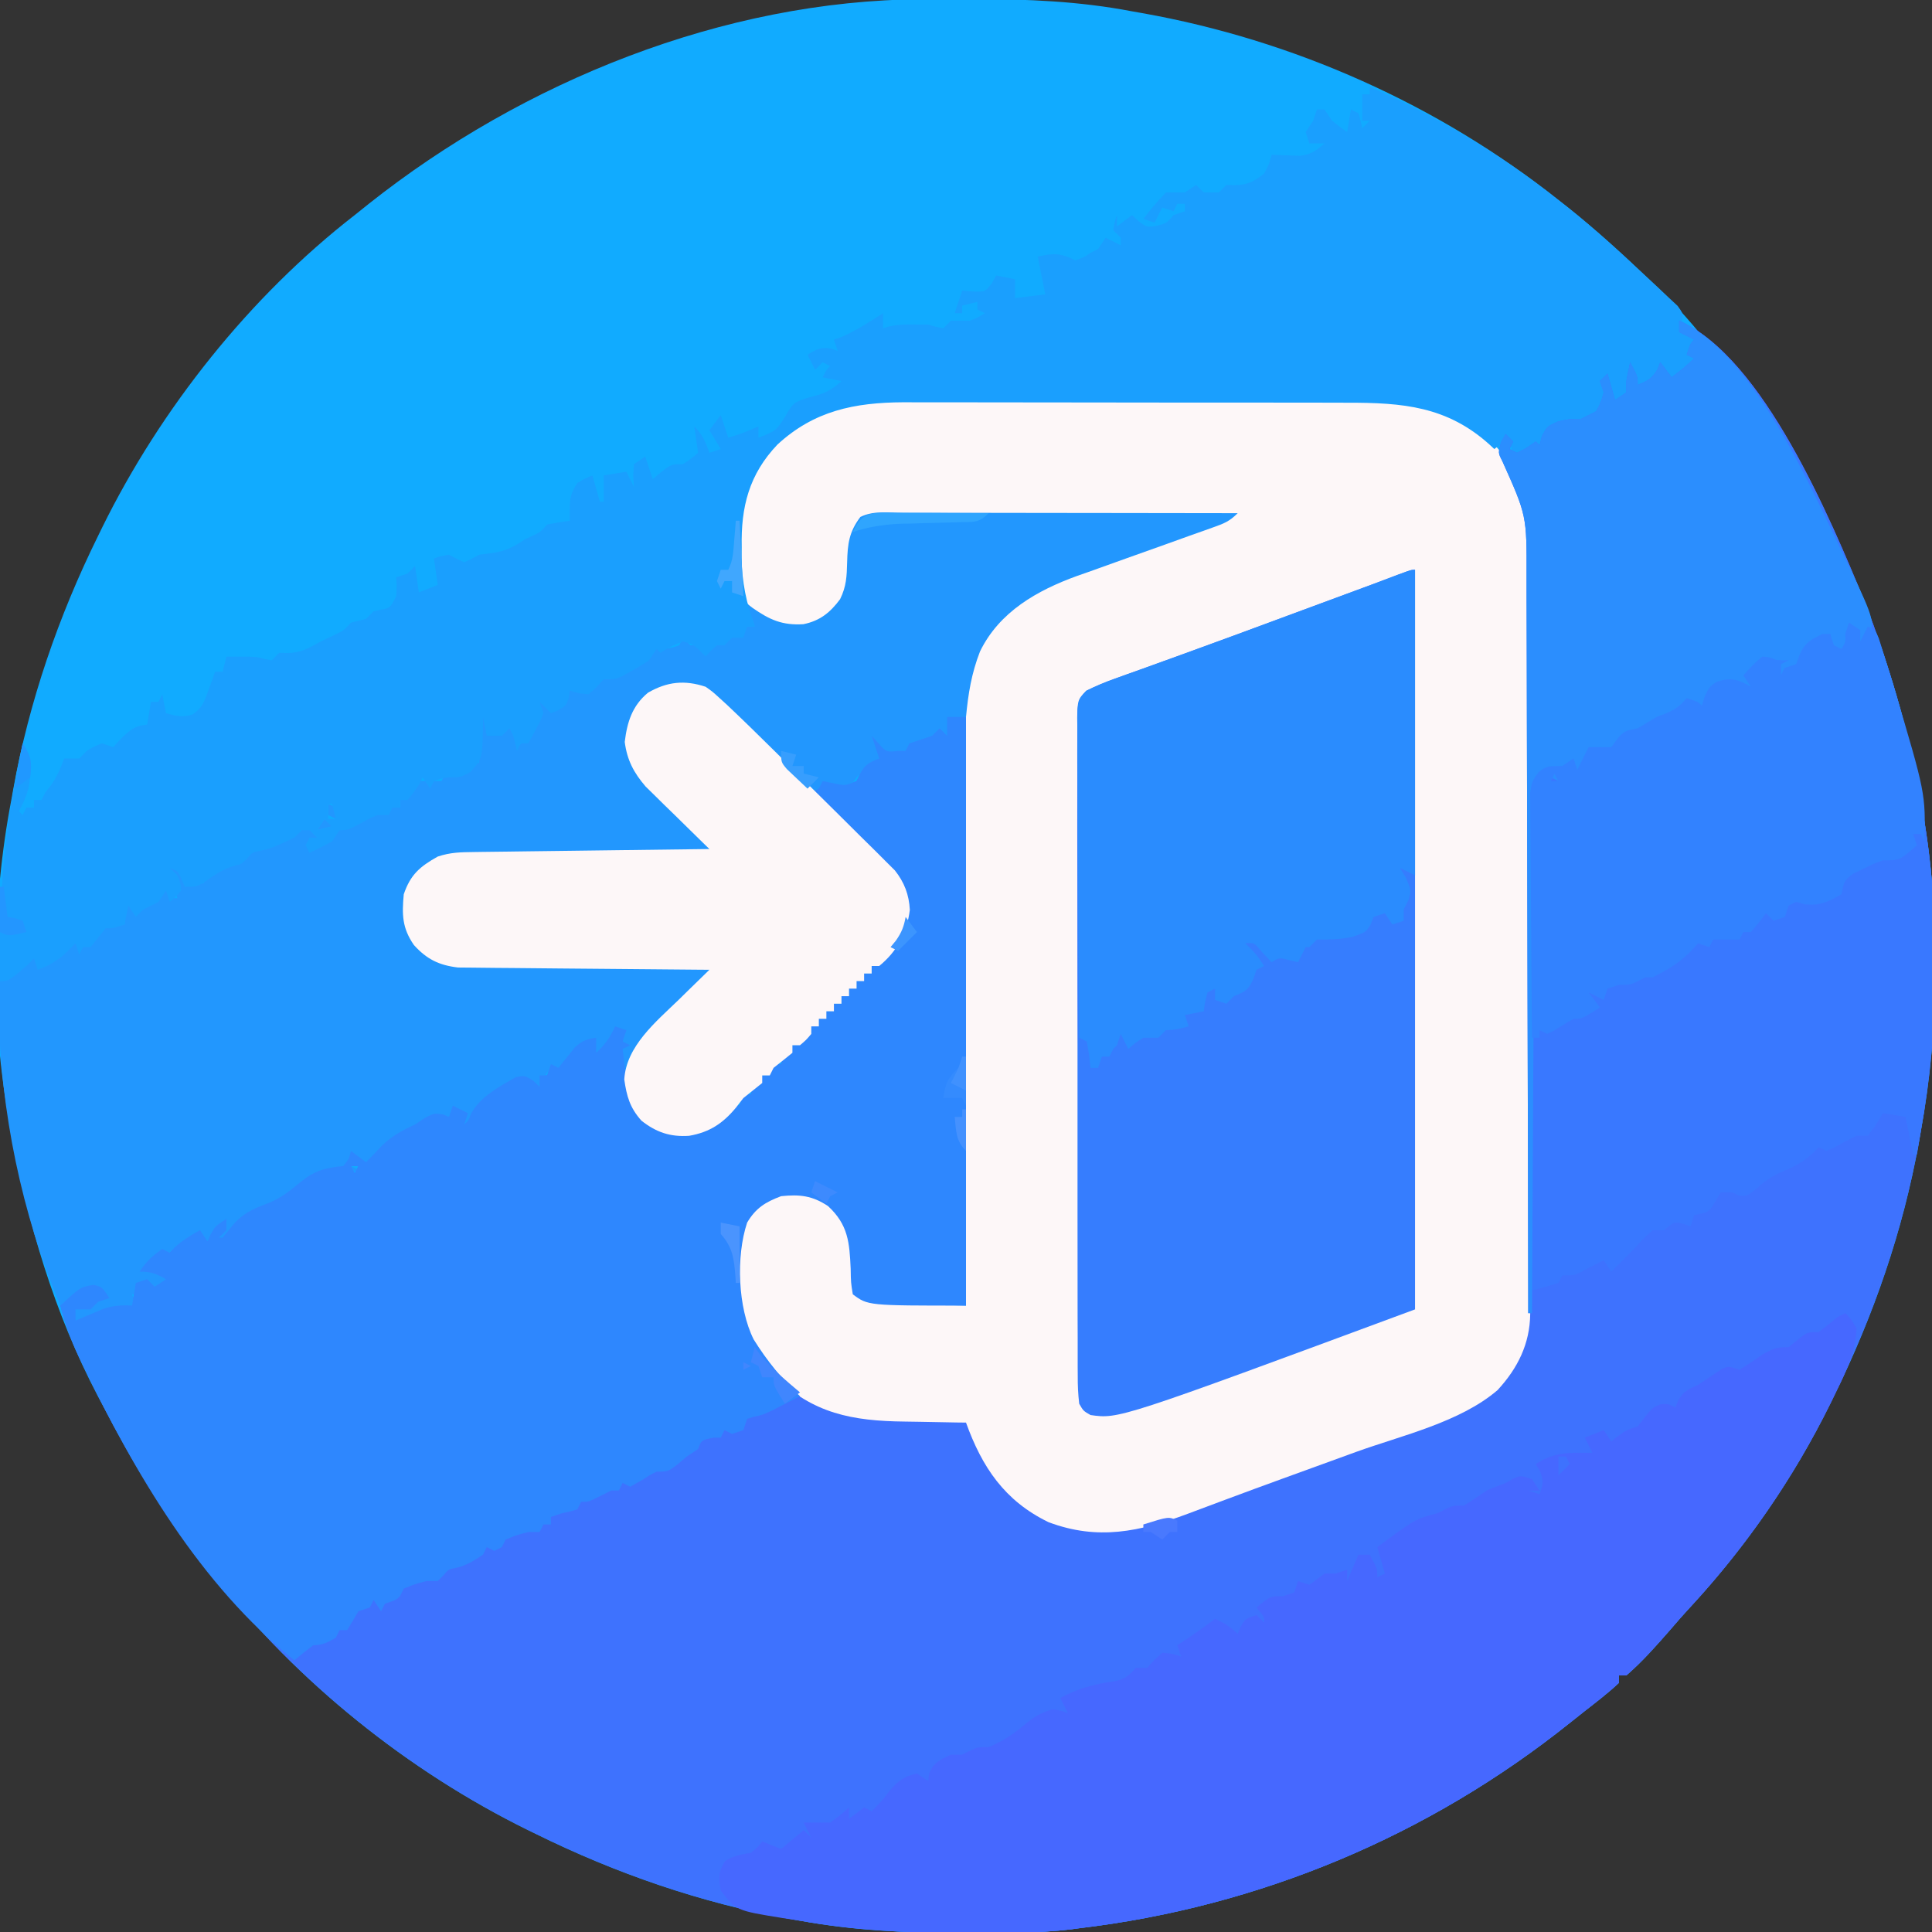 <?xml version="1.0" encoding="UTF-8"?>
<svg version="1.1" xmlns="http://www.w3.org/2000/svg" width="512" height="512">
<rect width="100%" height="100%" fill="#333333" stroke="none"/>
<path d="M0 0 C0.856 -0.007 1.712 -0.014 2.594 -0.021 C5.34 -0.039 8.086 -0.045 10.832 -0.047 C11.772 -0.048 12.712 -0.048 13.681 -0.049 C27.889 -0.033 41.658 0.518 55.645 3.203 C56.529 3.359 57.412 3.514 58.323 3.675 C98.392 10.801 136.78 27.879 168.645 53.203 C169.54 53.907 170.436 54.611 171.359 55.336 C178.78 61.277 185.756 67.661 192.645 74.203 C193.472 74.988 194.3 75.773 195.152 76.582 C200.296 81.591 204.915 86.91 209.348 92.556 C210.259 93.713 211.176 94.866 212.098 96.015 C239.187 129.825 257.277 169.487 264.645 212.203 C264.805 213.084 264.966 213.964 265.132 214.872 C269.991 242.361 269.674 272.774 264.645 300.203 C264.484 301.122 264.323 302.04 264.157 302.986 C259.951 326.368 252.143 348.919 241.645 370.203 C241.112 371.296 241.112 371.296 240.568 372.41 C230.977 391.881 218.429 409.972 203.73 425.934 C201.803 428.031 199.937 430.167 198.082 432.328 C194.477 436.456 190.795 440.615 186.645 444.203 C185.985 444.203 185.325 444.203 184.645 444.203 C184.645 444.863 184.645 445.523 184.645 446.203 C181.748 448.937 178.569 451.336 175.437 453.793 C174.218 454.752 173.004 455.717 171.793 456.687 C134.291 486.736 89.372 505.53 41.645 511.203 C40.946 511.297 40.247 511.392 39.527 511.489 C30.568 512.572 21.53 512.447 12.52 512.453 C11.628 512.454 10.737 512.454 9.819 512.455 C-4.438 512.438 -18.303 511.78 -32.355 509.203 C-33.274 509.042 -34.192 508.881 -35.139 508.715 C-58.52 504.51 -81.072 496.702 -102.355 486.203 C-103.084 485.848 -103.812 485.493 -104.562 485.126 C-136.226 469.53 -165.548 445.965 -187.355 418.203 C-187.985 417.453 -188.614 416.703 -189.262 415.93 C-200.378 402.581 -209.343 387.57 -217.355 372.203 C-217.733 371.492 -218.11 370.781 -218.499 370.048 C-229.874 348.377 -237.123 324.241 -241.355 300.203 C-241.516 299.366 -241.677 298.528 -241.843 297.665 C-246.97 270.42 -246.595 239.389 -241.355 212.203 C-241.114 210.853 -241.114 210.853 -240.868 209.476 C-236.631 186.068 -228.87 163.518 -218.355 142.203 C-218 141.475 -217.645 140.746 -217.279 139.996 C-201.738 108.444 -178.173 78.799 -150.355 57.203 C-149.113 56.209 -147.871 55.214 -146.629 54.219 C-105.764 21.821 -52.61 0.291 0 0 Z " fill="#11ABFF" transform="translate(244.355,-0.203)"/>
<path d="M0 0 C22.417 9.811 40.248 52.968 49 74 C55.64 91.204 60.863 108.814 64 127 C64.161 127.881 64.322 128.761 64.487 129.668 C69.347 157.158 69.029 187.571 64 215 C63.839 215.918 63.678 216.837 63.512 217.783 C59.307 241.165 51.499 263.716 41 285 C40.467 286.092 40.467 286.092 39.923 287.207 C30.332 306.678 17.784 324.769 3.086 340.73 C1.158 342.828 -0.708 344.964 -2.562 347.125 C-6.168 351.253 -9.849 355.412 -14 359 C-14.66 359 -15.32 359 -16 359 C-16 359.66 -16 360.32 -16 361 C-18.896 363.734 -22.075 366.133 -25.208 368.59 C-26.427 369.549 -27.641 370.514 -28.851 371.484 C-66.353 401.533 -111.273 420.327 -159 426 C-159.699 426.094 -160.398 426.189 -161.118 426.286 C-170.076 427.369 -179.115 427.244 -188.125 427.25 C-189.016 427.251 -189.907 427.251 -190.825 427.252 C-205.082 427.235 -218.947 426.577 -233 424 C-233.918 423.839 -234.837 423.678 -235.783 423.512 C-259.165 419.307 -281.716 411.499 -303 401 C-304.092 400.467 -304.092 400.467 -305.207 399.923 C-336.87 384.327 -366.193 360.762 -388 333 C-388.629 332.25 -389.258 331.5 -389.906 330.727 C-403.452 314.46 -413.882 295.836 -423 276.812 C-423.374 276.035 -423.748 275.257 -424.134 274.455 C-426.208 270.03 -427.795 265.738 -429 261 C-423.777 256.141 -423.777 256.141 -420.25 255.5 C-418 256 -418 256 -416 259 C-416.99 259.33 -417.98 259.66 -419 260 C-419.66 260.66 -420.32 261.32 -421 262 C-422.32 262 -423.64 262 -425 262 C-425 262.99 -425 263.98 -425 265 C-424.004 264.567 -424.004 264.567 -422.988 264.125 C-422.105 263.754 -421.222 263.382 -420.312 263 C-419.442 262.629 -418.572 262.257 -417.676 261.875 C-414.943 260.981 -412.853 260.836 -410 261 C-409.67 259.02 -409.34 257.04 -409 255 C-408.01 254.67 -407.02 254.34 -406 254 C-405.34 254.66 -404.68 255.32 -404 256 C-402.515 255.01 -402.515 255.01 -401 254 C-403.647 252.539 -404.894 252 -408 252 C-406.132 249.198 -404.697 247.888 -402 246 C-401.34 246.33 -400.68 246.66 -400 247 C-399.608 246.567 -399.216 246.134 -398.812 245.688 C-396.717 243.736 -394.484 242.41 -392 241 C-391.34 241.99 -390.68 242.98 -390 244 C-389.732 243.381 -389.464 242.762 -389.188 242.125 C-388 240 -388 240 -385 238 C-385 238.99 -385 239.98 -385 241 C-385.66 241.66 -386.32 242.32 -387 243 C-386.67 243 -386.34 243 -386 243 C-385.237 242.051 -384.474 241.102 -383.688 240.125 C-380.737 236.536 -378.158 235.431 -373.812 233.812 C-370.57 232.472 -368.19 230.616 -365.5 228.375 C-361.643 225.217 -358.993 224.51 -354 224 C-352.487 222.064 -352.487 222.064 -352 220 C-350.68 220.99 -349.36 221.98 -348 223 C-346.552 221.552 -345.139 220.067 -343.75 218.562 C-340.936 215.94 -338.475 214.593 -335 213 C-334.134 212.423 -333.267 211.845 -332.375 211.25 C-330 210 -330 210 -327.688 210.312 C-326.852 210.653 -326.852 210.653 -326 211 C-325.67 210.01 -325.34 209.02 -325 208 C-323.02 208.99 -323.02 208.99 -321 210 C-321.33 210.99 -321.66 211.98 -322 213 C-320.855 211.975 -320.855 211.975 -320.176 210.133 C-317.678 205.602 -312.65 202.937 -308.25 200.438 C-306 200 -306 200 -303.688 201.375 C-303.131 201.911 -302.574 202.447 -302 203 C-302 202.01 -302 201.02 -302 200 C-301.34 200 -300.68 200 -300 200 C-299.67 199.01 -299.34 198.02 -299 197 C-298.34 197.33 -297.68 197.66 -297 198 C-296.42 197.259 -296.42 197.259 -295.828 196.504 C-295.307 195.863 -294.787 195.223 -294.25 194.562 C-293.484 193.605 -293.484 193.605 -292.703 192.629 C-290.803 190.812 -289.564 190.396 -287 190 C-287 191.333 -287 192.667 -287 194 C-284.659 191.872 -283.293 189.884 -282 187 C-281.01 187.33 -280.02 187.66 -279 188 C-279.33 188.99 -279.66 189.98 -280 191 C-279.34 191.33 -278.68 191.66 -278 192 C-278.66 192.33 -279.32 192.66 -280 193 C-278.801 203.185 -278.801 203.185 -274 212 C-269.208 215.007 -265.45 215.35 -260.016 214.527 C-257.505 213.871 -255.898 212.747 -254 211 C-253.34 211 -252.68 211 -252 211 C-251.67 210.01 -251.34 209.02 -251 208 C-250.34 208 -249.68 208 -249 208 C-248.67 207.01 -248.34 206.02 -248 205 C-247.34 205 -246.68 205 -246 205 C-245.67 204.01 -245.34 203.02 -245 202 C-244.34 202 -243.68 202 -243 202 C-243 201.34 -243 200.68 -243 200 C-242.34 200 -241.68 200 -241 200 C-240.67 199.01 -240.34 198.02 -240 197 C-239.34 197 -238.68 197 -238 197 C-237.67 196.01 -237.34 195.02 -237 194 C-236.34 194 -235.68 194 -235 194 C-235 193.34 -235 192.68 -235 192 C-234.34 192 -233.68 192 -233 192 C-232.67 191.01 -232.34 190.02 -232 189 C-231.34 189 -230.68 189 -230 189 C-230 188.34 -230 187.68 -230 187 C-229.34 187 -228.68 187 -228 187 C-228 186.34 -228 185.68 -228 185 C-227.34 185 -226.68 185 -226 185 C-226 184.34 -226 183.68 -226 183 C-225.34 183 -224.68 183 -224 183 C-224 182.34 -224 181.68 -224 181 C-223.34 181 -222.68 181 -222 181 C-222 180.34 -222 179.68 -222 179 C-221.34 179 -220.68 179 -220 179 C-220 178.34 -220 177.68 -220 177 C-219.34 177 -218.68 177 -218 177 C-218 176.34 -218 175.68 -218 175 C-217.34 175 -216.68 175 -216 175 C-216 174.34 -216 173.68 -216 173 C-215.34 173 -214.68 173 -214 173 C-214 172.34 -214 171.68 -214 171 C-213.34 171 -212.68 171 -212 171 C-211.67 170.01 -211.34 169.02 -211 168 C-210.34 168 -209.68 168 -209 168 C-206.197 162.794 -204.291 158.076 -205.277 152.051 C-207.877 144.676 -216.497 138.38 -221.938 133 C-223.106 131.838 -223.106 131.838 -224.299 130.652 C-226.197 128.766 -228.097 126.882 -230 125 C-229.34 124.67 -228.68 124.34 -228 124 C-227.67 123.34 -227.34 122.68 -227 122 C-225.608 122.278 -225.608 122.278 -224.188 122.562 C-220.987 123.241 -220.987 123.241 -218 122 C-217.691 121.361 -217.381 120.721 -217.062 120.062 C-215.766 117.545 -214.578 117.031 -212 116 C-212.66 114.02 -213.32 112.04 -214 110 C-213.402 110.66 -212.804 111.32 -212.188 112 C-210.125 114.337 -210.125 114.337 -207 114 C-206.34 114 -205.68 114 -205 114 C-204.67 113.34 -204.34 112.68 -204 112 C-202.004 111.321 -200.004 110.654 -198 110 C-197.34 109.34 -196.68 108.68 -196 108 C-195.34 108.66 -194.68 109.32 -194 110 C-194 108.35 -194 106.7 -194 105 C-192.333 105 -190.667 105 -189 105 C-189 156.48 -189 207.96 -189 261 C-215 261 -215 261 -219 258 C-219.504 254.891 -219.504 254.891 -219.562 251.25 C-219.888 244.236 -220.211 239.585 -225.562 234.625 C-229.719 231.854 -233.064 231.485 -238 232 C-242.179 233.577 -244.708 235.139 -247 239 C-249.734 247.201 -249.423 259.694 -246.375 267.75 C-245.293 269.975 -245.293 269.975 -244 272 C-243.364 273.05 -243.364 273.05 -242.715 274.121 C-236.838 282.781 -229.23 287.98 -219 290 C-213.793 290.473 -208.599 290.601 -203.375 290.688 C-201.975 290.721 -200.575 290.755 -199.176 290.791 C-195.784 290.873 -192.392 290.942 -189 291 C-188.504 292.085 -188.007 293.171 -187.496 294.289 C-182.593 305.111 -182.593 305.111 -174 313 C-172.608 314.083 -172.608 314.083 -171.188 315.188 C-162.919 319.889 -154.402 321.109 -145 320 C-142.268 319.232 -139.64 318.416 -136.969 317.48 C-136.196 317.216 -135.423 316.952 -134.627 316.679 C-124.528 313.195 -114.512 309.474 -104.5 305.75 C-103.495 305.377 -102.49 305.003 -101.455 304.618 C-96.442 302.755 -91.431 300.889 -86.421 299.019 C-82.43 297.53 -78.435 296.054 -74.436 294.588 C-71.495 293.506 -68.56 292.409 -65.625 291.312 C-64.63 290.952 -63.636 290.591 -62.611 290.22 C-55.089 287.374 -47.722 283.804 -44.062 276.25 C-43.682 275.492 -43.302 274.734 -42.91 273.953 C-42.61 273.309 -42.309 272.664 -42 272 C-41.67 271.34 -41.34 270.68 -41 270 C-40.895 267.15 -40.852 264.325 -40.853 261.475 C-40.847 260.135 -40.847 260.135 -40.842 258.769 C-40.831 255.758 -40.827 252.747 -40.823 249.736 C-40.817 247.585 -40.81 245.433 -40.803 243.282 C-40.786 237.422 -40.775 231.562 -40.767 225.702 C-40.762 222.041 -40.756 218.38 -40.749 214.72 C-40.73 203.267 -40.716 191.814 -40.708 180.361 C-40.698 167.139 -40.672 153.918 -40.631 140.697 C-40.601 130.48 -40.586 120.264 -40.583 110.047 C-40.581 103.944 -40.572 97.842 -40.547 91.739 C-40.523 85.994 -40.519 80.248 -40.529 74.503 C-40.53 72.398 -40.523 70.293 -40.51 68.188 C-40.354 51.873 -40.354 51.873 -46.875 37.188 C-48 35 -48 35 -47.188 32.188 C-46.796 31.466 -46.404 30.744 -46 30 C-45.34 30.66 -44.68 31.32 -44 32 C-44.33 32.66 -44.66 33.32 -45 34 C-44.34 34.33 -43.68 34.66 -43 35 C-40.773 33.938 -40.773 33.938 -38 32 C-37.67 32.33 -37.34 32.66 -37 33 C-36.691 31.824 -36.691 31.824 -36.375 30.625 C-35 28 -35 28 -32.062 26.688 C-29 26 -29 26 -26 26 C-25.34 25.67 -24.68 25.34 -24 25 C-23.34 24.67 -22.68 24.34 -22 24 C-20.739 21.638 -20.739 21.638 -20 19 C-20.33 18.01 -20.66 17.02 -21 16 C-20.34 15.34 -19.68 14.68 -19 14 C-18.34 16.31 -17.68 18.62 -17 21 C-15.515 20.01 -15.515 20.01 -14 19 C-14 18.01 -14 17.02 -14 16 C-13.689 14.329 -13.359 12.661 -13 11 C-11 14.75 -11 14.75 -11 17 C-8.378 15.951 -7.206 15.351 -5.75 12.875 C-5.379 11.947 -5.379 11.947 -5 11 C-4.01 12.32 -3.02 13.64 -2 15 C1.098 12.611 1.098 12.611 4 10 C3.34 9.67 2.68 9.34 2 9 C3 6 3 6 4 5 C2.02 4.01 2.02 4.01 0 3 C0 2.01 0 1.02 0 0 Z M-352 224 C-351.67 224.66 -351.34 225.32 -351 226 C-350.67 225.34 -350.34 224.68 -350 224 C-350.66 224 -351.32 224 -352 224 Z " fill="#3E72FE" transform="translate(445,85)"/>
<path d="M0 0 C1.385 -0.002 2.769 -0.006 4.154 -0.011 C7.877 -0.02 11.6 -0.011 15.323 0.002 C19.239 0.014 23.155 0.009 27.072 0.008 C33.643 0.007 40.215 0.018 46.786 0.036 C54.362 0.057 61.937 0.061 69.512 0.055 C76.832 0.049 84.151 0.055 91.47 0.066 C94.571 0.07 97.672 0.071 100.773 0.069 C104.429 0.067 108.085 0.075 111.741 0.091 C113.707 0.097 115.673 0.094 117.639 0.09 C131.63 0.173 142.18 2.368 152.644 12.017 C159.749 19.922 161.911 27.826 161.908 38.152 C161.912 39.048 161.916 39.944 161.92 40.867 C161.931 43.876 161.934 46.886 161.938 49.895 C161.944 52.05 161.951 54.205 161.958 56.36 C161.979 63.442 161.99 70.524 162 77.607 C162.004 80.045 162.008 82.482 162.012 84.92 C162.031 96.372 162.045 107.824 162.053 119.276 C162.063 132.497 162.09 145.719 162.13 158.94 C162.16 169.158 162.175 179.377 162.178 189.595 C162.181 195.699 162.19 201.802 162.215 207.906 C162.238 213.648 162.242 219.39 162.232 225.132 C162.231 227.238 162.238 229.344 162.252 231.45 C162.269 234.329 162.262 237.206 162.249 240.085 C162.26 240.915 162.271 241.745 162.282 242.6 C162.195 250.49 158.981 256.958 153.652 262.745 C143.737 271.281 128.266 274.768 116.199 279.122 C113.994 279.924 111.789 280.726 109.584 281.529 C105.265 283.101 100.945 284.67 96.625 286.238 C91.672 288.037 86.726 289.858 81.789 291.7 C81.152 291.938 80.515 292.175 79.859 292.42 C77.068 293.462 74.278 294.507 71.49 295.555 C58.829 300.278 47.703 302.686 34.617 297.759 C22.964 292.1 17.012 283.171 12.761 271.372 C11.492 271.358 11.492 271.358 10.198 271.344 C6.999 271.299 3.801 271.238 0.603 271.165 C-0.77 271.137 -2.143 271.116 -3.516 271.101 C-17.391 270.949 -27.787 268.957 -37.817 259.173 C-45.318 250.499 -47.425 242.597 -47.489 231.497 C-47.509 230.612 -47.53 229.726 -47.551 228.814 C-47.583 223.563 -47.197 219.902 -44.239 215.372 C-39.814 211.28 -36.376 210.002 -30.297 210.091 C-25.738 210.714 -22.931 213.624 -19.926 216.872 C-16.377 222.13 -16.959 228.085 -16.715 234.255 C-16.558 235.284 -16.401 236.312 -16.239 237.372 C-12.801 239.664 -11.318 239.668 -7.258 239.786 C-5.513 239.844 -5.513 239.844 -3.733 239.904 C-2.518 239.935 -1.303 239.965 -0.051 239.997 C1.175 240.036 2.402 240.075 3.666 240.115 C6.697 240.209 9.729 240.294 12.761 240.372 C12.758 239.532 12.754 238.692 12.75 237.826 C12.662 217.352 12.595 196.877 12.554 176.402 C12.533 166.501 12.505 156.599 12.459 146.698 C12.42 138.064 12.394 129.431 12.385 120.798 C12.38 116.229 12.368 111.661 12.338 107.093 C12.311 102.786 12.303 98.48 12.309 94.173 C12.308 92.599 12.3 91.025 12.284 89.451 C12.179 78.187 12.877 67.571 21.011 58.997 C21.718 58.226 22.424 57.456 23.152 56.661 C29.734 50.887 37.085 47.866 45.261 44.947 C46.338 44.554 47.414 44.162 48.523 43.757 C51.932 42.516 55.347 41.288 58.761 40.06 C61.086 39.216 63.41 38.372 65.734 37.527 C71.406 35.466 77.082 33.415 82.761 31.372 C70.296 31.326 57.831 31.29 45.366 31.269 C39.578 31.258 33.791 31.244 28.003 31.221 C22.421 31.2 16.838 31.188 11.255 31.183 C9.123 31.179 6.99 31.172 4.857 31.161 C1.876 31.146 -1.105 31.144 -4.086 31.145 C-4.973 31.138 -5.859 31.131 -6.773 31.123 C-7.991 31.128 -7.991 31.128 -9.233 31.132 C-9.939 31.13 -10.644 31.128 -11.37 31.126 C-13.573 31.277 -13.573 31.277 -16.239 33.372 C-17.372 36.771 -17.418 39.607 -17.551 43.185 C-18.046 50.463 -19.433 53.893 -24.926 58.747 C-29.197 60.842 -32.565 61.218 -37.239 60.372 C-41.883 57.878 -45.553 55.431 -47.239 50.372 C-47.521 46.857 -47.516 43.336 -47.551 39.81 C-47.58 38.858 -47.609 37.906 -47.639 36.925 C-47.737 25.925 -44.167 18.432 -36.586 10.568 C-26.22 0.874 -13.705 -0.083 0 0 Z " fill="#FDF7F8" transform="translate(243.239,105.628)"/>
<path d="M0 0 C0.956 -0 1.912 -0 2.897 -0 C6.068 0 9.239 0.008 12.41 0.016 C14.604 0.018 16.798 0.019 18.993 0.02 C24.776 0.024 30.56 0.034 36.343 0.045 C42.242 0.055 48.14 0.06 54.039 0.065 C65.618 0.075 77.197 0.093 88.777 0.114 C86.562 2.329 85.12 2.861 82.195 3.898 C80.767 4.409 80.767 4.409 79.31 4.931 C78.277 5.295 77.244 5.66 76.179 6.035 C73.994 6.821 71.808 7.608 69.623 8.395 C66.177 9.628 62.73 10.858 59.281 12.08 C55.951 13.263 52.628 14.461 49.304 15.66 C47.776 16.195 47.776 16.195 46.216 16.741 C35.608 20.591 25.608 26.242 20.492 36.754 C18.229 42.56 17.364 47.944 16.777 54.114 C15.787 55.104 15.787 55.104 14.777 56.114 C14.117 55.784 13.457 55.454 12.777 55.114 C12.447 56.764 12.117 58.414 11.777 60.114 C10.787 59.784 9.797 59.454 8.777 59.114 C8.364 59.629 7.952 60.145 7.527 60.676 C6.949 61.15 6.372 61.625 5.777 62.114 C3.589 61.801 3.589 61.801 1.777 61.114 C1.447 62.104 1.117 63.094 0.777 64.114 C-3.279 64.114 -3.978 63.626 -7.223 61.114 C-6.233 63.094 -6.233 63.094 -5.223 65.114 C-7.223 67.114 -7.223 67.114 -9.098 67.989 C-11.387 69.034 -11.387 69.034 -13.098 71.301 C-13.799 71.899 -14.501 72.497 -15.223 73.114 C-18.348 72.739 -18.348 72.739 -21.223 72.114 C-21.883 72.774 -22.543 73.434 -23.223 74.114 C-22.537 74.779 -21.851 75.444 -21.144 76.13 C-18.588 78.613 -16.045 81.11 -13.506 83.611 C-12.408 84.689 -11.306 85.763 -10.201 86.834 C-8.607 88.379 -7.028 89.936 -5.45 91.496 C-4.957 91.968 -4.464 92.441 -3.956 92.927 C-0.32 96.561 1.608 100.06 1.894 105.239 C1.11 111.306 -1.397 116.165 -6.223 120.114 C-6.883 120.114 -7.543 120.114 -8.223 120.114 C-8.223 120.774 -8.223 121.434 -8.223 122.114 C-8.883 122.114 -9.543 122.114 -10.223 122.114 C-10.223 122.774 -10.223 123.434 -10.223 124.114 C-10.883 124.114 -11.543 124.114 -12.223 124.114 C-12.223 124.774 -12.223 125.434 -12.223 126.114 C-12.883 126.114 -13.543 126.114 -14.223 126.114 C-14.223 126.774 -14.223 127.434 -14.223 128.114 C-14.883 128.114 -15.543 128.114 -16.223 128.114 C-16.223 128.774 -16.223 129.434 -16.223 130.114 C-16.883 130.114 -17.543 130.114 -18.223 130.114 C-18.223 130.774 -18.223 131.434 -18.223 132.114 C-18.883 132.114 -19.543 132.114 -20.223 132.114 C-20.223 132.774 -20.223 133.434 -20.223 134.114 C-20.883 134.114 -21.543 134.114 -22.223 134.114 C-22.223 134.774 -22.223 135.434 -22.223 136.114 C-22.883 136.114 -23.543 136.114 -24.223 136.114 C-24.223 136.774 -24.223 137.434 -24.223 138.114 C-25.598 139.739 -25.598 139.739 -27.223 141.114 C-27.883 141.114 -28.543 141.114 -29.223 141.114 C-29.223 141.774 -29.223 142.434 -29.223 143.114 C-30.873 144.467 -32.541 145.8 -34.223 147.114 C-34.553 147.774 -34.883 148.434 -35.223 149.114 C-35.883 149.114 -36.543 149.114 -37.223 149.114 C-37.223 149.774 -37.223 150.434 -37.223 151.114 C-38.885 152.452 -40.553 153.785 -42.223 155.114 C-42.863 155.939 -43.502 156.764 -44.161 157.614 C-47.644 161.836 -51.204 164.185 -56.598 165.114 C-61.592 165.45 -65.295 164.206 -69.223 161.114 C-73.152 156.617 -73.756 151.901 -74.223 146.114 C-74.429 145.144 -74.636 144.175 -74.848 143.176 C-74.972 142.495 -75.096 141.815 -75.223 141.114 C-74.893 140.784 -74.563 140.454 -74.223 140.114 C-74.223 139.124 -74.223 138.134 -74.223 137.114 C-75.213 137.444 -76.203 137.774 -77.223 138.114 C-76.893 139.104 -76.563 140.094 -76.223 141.114 C-76.863 141.32 -77.502 141.526 -78.161 141.739 C-80.572 143.009 -80.572 143.009 -80.973 146.239 C-81.056 147.187 -81.138 148.136 -81.223 149.114 C-82.348 147.426 -82.348 147.426 -83.223 145.114 C-82.348 142.364 -82.348 142.364 -81.223 140.114 C-86.234 141.874 -88.301 143.731 -91.223 148.114 C-91.883 147.784 -92.543 147.454 -93.223 147.114 C-94.213 148.434 -95.203 149.754 -96.223 151.114 C-95.563 152.104 -94.903 153.094 -94.223 154.114 C-96.89 152.78 -99.556 151.447 -102.223 150.114 C-109.725 154.649 -109.725 154.649 -114.036 161.926 C-114.098 162.648 -114.159 163.37 -114.223 164.114 C-115.723 162.801 -115.723 162.801 -117.223 161.114 C-117.223 160.124 -117.223 159.134 -117.223 158.114 C-119.381 159.061 -119.381 159.061 -121.223 161.114 C-122.213 160.784 -123.203 160.454 -124.223 160.114 C-126.639 161.379 -126.639 161.379 -129.223 163.114 C-130.254 163.588 -131.286 164.062 -132.348 164.551 C-135.32 166.166 -136.349 167.387 -138.223 170.114 C-139.525 171.155 -140.851 172.167 -142.223 173.114 C-144.223 172.114 -144.223 172.114 -146.223 170.114 C-146.502 171.073 -146.502 171.073 -146.786 172.051 C-147.497 173.072 -147.497 173.072 -148.223 174.114 C-149.847 174.249 -151.47 174.383 -153.094 174.508 C-156.988 175.615 -159.726 178.552 -162.696 181.203 C-165.474 183.303 -167.936 184.035 -171.223 185.114 C-173.578 186.786 -173.578 186.786 -175.598 188.739 C-176.287 189.37 -176.975 190.002 -177.684 190.653 C-178.446 191.376 -178.446 191.376 -179.223 192.114 C-178.893 193.104 -178.563 194.094 -178.223 195.114 C-179.213 194.784 -180.203 194.454 -181.223 194.114 C-181.553 193.124 -181.883 192.134 -182.223 191.114 C-181.233 190.124 -180.243 189.134 -179.223 188.114 C-180.873 189.764 -182.523 191.414 -184.223 193.114 C-184.883 192.784 -185.543 192.454 -186.223 192.114 C-189.491 192.114 -191.617 193.551 -193.973 195.739 C-194.386 196.192 -194.798 196.646 -195.223 197.114 C-195.883 196.784 -196.543 196.454 -197.223 196.114 C-198.213 197.434 -199.203 198.754 -200.223 200.114 C-199.233 200.114 -198.243 200.114 -197.223 200.114 C-195.473 201.364 -195.473 201.364 -194.223 203.114 C-194.536 205.301 -194.536 205.301 -195.223 207.114 C-195.223 206.124 -195.223 205.134 -195.223 204.114 C-196.543 205.104 -197.863 206.094 -199.223 207.114 C-200.213 206.124 -200.213 206.124 -201.223 205.114 C-201.553 205.774 -201.883 206.434 -202.223 207.114 C-202.883 207.114 -203.543 207.114 -204.223 207.114 C-203.893 208.104 -203.563 209.094 -203.223 210.114 C-204.161 212.301 -204.161 212.301 -205.223 214.114 C-207.863 214.114 -210.503 214.114 -213.223 214.114 C-213.223 213.454 -213.223 212.794 -213.223 212.114 C-216.193 213.104 -216.193 213.104 -219.223 214.114 C-219.553 213.124 -219.883 212.134 -220.223 211.114 C-216.473 209.114 -216.473 209.114 -214.223 209.114 C-213.893 208.454 -213.563 207.794 -213.223 207.114 C-212.563 207.114 -211.903 207.114 -211.223 207.114 C-213.649 206.247 -214.795 205.939 -217.223 206.926 C-218.213 207.514 -218.213 207.514 -219.223 208.114 C-220.554 208.786 -221.886 209.454 -223.223 210.114 C-233.493 185.819 -239.07 158.622 -239.598 132.239 C-239.654 131.14 -239.654 131.14 -239.711 130.02 C-239.747 127.871 -239.747 127.871 -239.223 124.114 C-236.825 121.793 -236.825 121.793 -234.223 120.114 C-233.563 119.124 -232.903 118.134 -232.223 117.114 C-230.831 117.67 -230.831 117.67 -229.411 118.239 C-228.359 118.527 -227.307 118.816 -226.223 119.114 C-222.999 117.444 -222.999 117.444 -222.536 114.489 C-222.433 113.705 -222.329 112.921 -222.223 112.114 C-221.233 112.114 -220.243 112.114 -219.223 112.114 C-218.893 113.434 -218.563 114.754 -218.223 116.114 C-217.831 115.722 -217.439 115.33 -217.036 114.926 C-216.438 114.328 -215.839 113.73 -215.223 113.114 C-214.017 111.752 -214.017 111.752 -212.786 110.364 C-211.94 109.621 -211.094 108.879 -210.223 108.114 C-207.911 108.301 -207.911 108.301 -206.223 109.114 C-206.223 107.464 -206.223 105.814 -206.223 104.114 C-205.233 104.114 -204.243 104.114 -203.223 104.114 C-202.893 104.444 -202.563 104.774 -202.223 105.114 C-201.563 103.134 -200.903 101.154 -200.223 99.114 C-198.573 99.114 -196.923 99.114 -195.223 99.114 C-194.893 100.104 -194.563 101.094 -194.223 102.114 C-193.563 102.114 -192.903 102.114 -192.223 102.114 C-192.553 101.124 -192.883 100.134 -193.223 99.114 C-193.571 97.45 -193.907 95.784 -194.223 94.114 C-192.903 94.114 -191.583 94.114 -190.223 94.114 C-190.223 95.764 -190.223 97.414 -190.223 99.114 C-187.748 98.619 -187.748 98.619 -185.223 98.114 C-184.728 96.629 -184.728 96.629 -184.223 95.114 C-183.563 95.114 -182.903 95.114 -182.223 95.114 C-181.439 94.474 -180.656 93.835 -179.848 93.176 C-177.223 91.114 -177.223 91.114 -175.098 90.614 C-173.003 90.281 -173.003 90.281 -171.911 88.051 C-171.354 87.412 -170.797 86.772 -170.223 86.114 C-166.723 85.989 -166.723 85.989 -163.223 86.114 C-160.182 84.444 -160.182 84.444 -159.223 82.114 C-157.243 83.104 -157.243 83.104 -155.223 84.114 C-155.223 84.774 -155.223 85.434 -155.223 86.114 C-155.883 86.114 -156.543 86.114 -157.223 86.114 C-157.223 87.104 -157.223 88.094 -157.223 89.114 C-153.072 87.268 -150.861 85.756 -148.223 82.114 C-147.233 82.114 -146.243 82.114 -145.223 82.114 C-143.172 81.17 -141.232 80.084 -139.258 78.989 C-137.223 78.114 -137.223 78.114 -133.223 78.114 C-133.223 77.454 -133.223 76.794 -133.223 76.114 C-131.223 74.114 -131.223 74.114 -129.223 73.114 C-128.893 72.454 -128.563 71.794 -128.223 71.114 C-126.223 71.114 -124.223 71.114 -122.223 71.114 C-121.893 70.454 -121.563 69.794 -121.223 69.114 C-119.562 68.754 -117.894 68.424 -116.223 68.114 C-113.989 67.123 -113.989 67.123 -112.223 66.114 C-112.409 65.392 -112.594 64.67 -112.786 63.926 C-113.248 60.957 -112.909 59.01 -112.223 56.114 C-112.223 55.124 -112.223 54.134 -112.223 53.114 C-111.419 53.856 -111.419 53.856 -110.598 54.614 C-107.63 56.488 -105.67 56.349 -102.223 56.114 C-102.223 58.094 -102.223 60.074 -102.223 62.114 C-98.898 59.422 -97.699 56.048 -96.223 52.114 C-96.223 51.124 -96.223 50.134 -96.223 49.114 C-94.903 50.104 -93.583 51.094 -92.223 52.114 C-89.975 50.061 -89.221 49.107 -88.223 46.114 C-87.439 46.32 -86.656 46.526 -85.848 46.739 C-84.982 46.862 -84.116 46.986 -83.223 47.114 C-82.233 46.124 -82.233 46.124 -81.223 45.114 C-80.233 44.124 -80.233 44.124 -79.223 43.114 C-78.233 43.114 -77.243 43.114 -76.223 43.114 C-75.233 42.124 -75.233 42.124 -74.223 41.114 C-73.233 40.959 -73.233 40.959 -72.223 40.801 C-71.563 40.574 -70.903 40.347 -70.223 40.114 C-68.927 37.623 -68.927 37.623 -68.223 35.114 C-67.481 35.299 -66.738 35.485 -65.973 35.676 C-63.254 36.109 -61.761 36.111 -59.223 35.114 C-58.893 34.454 -58.563 33.794 -58.223 33.114 C-57.563 33.774 -56.903 34.434 -56.223 35.114 C-55.233 35.114 -54.243 35.114 -53.223 35.114 C-52.893 35.444 -52.563 35.774 -52.223 36.114 C-51.316 35.639 -50.408 35.165 -49.473 34.676 C-46.223 33.114 -46.223 33.114 -43.911 32.551 C-43.075 32.334 -43.075 32.334 -42.223 32.114 C-41.893 31.454 -41.563 30.794 -41.223 30.114 C-40.563 30.114 -39.903 30.114 -39.223 30.114 C-40.213 27.144 -40.213 27.144 -41.223 24.114 C-40.75 24.474 -40.277 24.835 -39.79 25.207 C-35.292 28.364 -31.876 29.879 -26.333 29.535 C-21.949 28.659 -19.199 26.432 -16.59 22.906 C-14.92 19.495 -14.821 16.898 -14.723 13.114 C-14.596 8.189 -14.217 5.105 -11.223 1.114 C-7.774 -0.611 -3.795 -0.015 0 0 Z M-152.223 77.114 C-151.233 77.609 -151.233 77.609 -150.223 78.114 C-150.223 79.104 -150.223 80.094 -150.223 81.114 C-150.883 80.784 -151.543 80.454 -152.223 80.114 C-152.223 79.124 -152.223 78.134 -152.223 77.114 Z M-153.223 81.114 C-152.563 81.774 -151.903 82.434 -151.223 83.114 C-152.543 83.444 -153.863 83.774 -155.223 84.114 C-154.563 83.124 -153.903 82.134 -153.223 81.114 Z M-146.223 173.114 C-145.233 173.609 -145.233 173.609 -144.223 174.114 C-145.213 174.609 -145.213 174.609 -146.223 175.114 C-146.223 174.454 -146.223 173.794 -146.223 173.114 Z " fill="#2297FE" transform="translate(239.223,135.886)"/>
<path d="M0 0 C1.667 0 3.333 0 5 0 C5 51.48 5 102.96 5 156 C-21 156 -21 156 -25 153 C-25.504 149.891 -25.504 149.891 -25.562 146.25 C-25.888 139.236 -26.211 134.585 -31.562 129.625 C-35.719 126.854 -39.064 126.485 -44 127 C-48.179 128.577 -50.708 130.139 -53 134 C-55.985 142.954 -55.474 156.541 -51.27 164.965 C-47.757 170.596 -43.83 175.454 -39 180 C-40.581 180.818 -42.165 181.629 -43.75 182.438 C-44.632 182.89 -45.513 183.342 -46.422 183.809 C-49 185 -49 185 -51.266 185.473 C-51.838 185.647 -52.41 185.821 -53 186 C-53.33 186.99 -53.66 187.98 -54 189 C-54.99 189.33 -55.98 189.66 -57 190 C-57.66 189.67 -58.32 189.34 -59 189 C-59.33 189.66 -59.66 190.32 -60 191 C-60.66 191 -61.32 191 -62 191 C-65.118 191.646 -65.118 191.646 -66 194 C-66.99 194.66 -67.98 195.32 -69 196 C-69.825 196.701 -70.65 197.403 -71.5 198.125 C-74 200 -74 200 -77 200 C-78.793 200.898 -78.793 200.898 -80.562 202.062 C-82.264 203.022 -82.264 203.022 -84 204 C-84.66 203.67 -85.32 203.34 -86 203 C-86.33 203.66 -86.66 204.32 -87 205 C-87.66 205 -88.32 205 -89 205 C-90.485 205.743 -90.485 205.743 -92 206.5 C-95 208 -95 208 -97 208 C-97.33 208.66 -97.66 209.32 -98 210 C-99.875 210.562 -99.875 210.562 -102 211 C-102.99 211.33 -103.98 211.66 -105 212 C-105 212.66 -105 213.32 -105 214 C-105.66 214 -106.32 214 -107 214 C-107.33 214.66 -107.66 215.32 -108 216 C-108.99 216 -109.98 216 -111 216 C-114.117 216.817 -114.117 216.817 -117 218 C-117.33 218.66 -117.66 219.32 -118 220 C-118.66 220.33 -119.32 220.66 -120 221 C-120.66 220.67 -121.32 220.34 -122 220 C-122.33 220.66 -122.66 221.32 -123 222 C-125.35 223.588 -127.351 224.847 -130.125 225.5 C-132.127 225.866 -132.127 225.866 -133.562 227.562 C-134.037 228.037 -134.511 228.511 -135 229 C-135.99 229 -136.98 229 -138 229 C-141.117 229.817 -141.117 229.817 -144 231 C-144.33 231.66 -144.66 232.32 -145 233 C-146 234 -146 234 -149 235 C-149.33 235.66 -149.66 236.32 -150 237 C-150.66 236.01 -151.32 235.02 -152 234 C-152.33 234.66 -152.66 235.32 -153 236 C-153.99 236.33 -154.98 236.66 -156 237 C-157.012 238.659 -158.013 240.326 -159 242 C-159.66 242 -160.32 242 -161 242 C-161.33 242.66 -161.66 243.32 -162 244 C-164.149 245.248 -165.497 246 -168 246 C-169.698 247.294 -171.367 248.625 -173 250 C-197.921 230.063 -215.408 200.169 -229 171.812 C-229.374 171.035 -229.748 170.257 -230.134 169.455 C-232.208 165.03 -233.795 160.738 -235 156 C-229.777 151.141 -229.777 151.141 -226.25 150.5 C-224 151 -224 151 -222 154 C-222.99 154.33 -223.98 154.66 -225 155 C-225.99 155.99 -225.99 155.99 -227 157 C-228.32 157 -229.64 157 -231 157 C-231 157.99 -231 158.98 -231 160 C-230.004 159.567 -230.004 159.567 -228.988 159.125 C-228.105 158.754 -227.222 158.382 -226.312 158 C-225.442 157.629 -224.572 157.257 -223.676 156.875 C-220.943 155.981 -218.853 155.836 -216 156 C-215.505 153.03 -215.505 153.03 -215 150 C-214.01 149.67 -213.02 149.34 -212 149 C-211.34 149.66 -210.68 150.32 -210 151 C-208.515 150.01 -208.515 150.01 -207 149 C-209.647 147.539 -210.894 147 -214 147 C-212.132 144.198 -210.697 142.888 -208 141 C-207.34 141.33 -206.68 141.66 -206 142 C-205.608 141.567 -205.216 141.134 -204.812 140.688 C-202.717 138.736 -200.484 137.41 -198 136 C-197.34 136.99 -196.68 137.98 -196 139 C-195.732 138.381 -195.464 137.762 -195.188 137.125 C-194 135 -194 135 -191 133 C-191 133.99 -191 134.98 -191 136 C-191.66 136.66 -192.32 137.32 -193 138 C-192.67 138 -192.34 138 -192 138 C-191.237 137.051 -190.474 136.102 -189.688 135.125 C-186.737 131.536 -184.158 130.431 -179.812 128.812 C-176.57 127.472 -174.19 125.616 -171.5 123.375 C-167.643 120.217 -164.993 119.51 -160 119 C-158.487 117.064 -158.487 117.064 -158 115 C-156.68 115.99 -155.36 116.98 -154 118 C-152.552 116.552 -151.139 115.067 -149.75 113.562 C-146.936 110.94 -144.475 109.593 -141 108 C-140.134 107.422 -139.268 106.845 -138.375 106.25 C-136 105 -136 105 -133.688 105.312 C-133.131 105.539 -132.574 105.766 -132 106 C-131.505 104.515 -131.505 104.515 -131 103 C-129.02 103.99 -129.02 103.99 -127 105 C-127.495 106.485 -127.495 106.485 -128 108 C-126.855 106.975 -126.855 106.975 -126.176 105.133 C-123.678 100.602 -118.65 97.937 -114.25 95.438 C-112 95 -112 95 -109.688 96.375 C-109.131 96.911 -108.574 97.448 -108 98 C-108 97.01 -108 96.02 -108 95 C-107.34 95 -106.68 95 -106 95 C-105.67 94.01 -105.34 93.02 -105 92 C-104.34 92.33 -103.68 92.66 -103 93 C-102.42 92.259 -102.42 92.259 -101.828 91.504 C-101.307 90.863 -100.787 90.223 -100.25 89.562 C-99.74 88.924 -99.229 88.286 -98.703 87.629 C-96.803 85.812 -95.564 85.396 -93 85 C-93 86.333 -93 87.667 -93 89 C-90.659 86.872 -89.293 84.884 -88 82 C-87.01 82.33 -86.02 82.66 -85 83 C-85.33 83.99 -85.66 84.98 -86 86 C-85.34 86.33 -84.68 86.66 -84 87 C-84.99 87.495 -84.99 87.495 -86 88 C-84.801 98.185 -84.801 98.185 -80 107 C-75.208 110.007 -71.45 110.35 -66.016 109.527 C-63.505 108.871 -61.898 107.747 -60 106 C-59.34 106 -58.68 106 -58 106 C-57.67 105.01 -57.34 104.02 -57 103 C-56.34 103 -55.68 103 -55 103 C-54.67 102.01 -54.34 101.02 -54 100 C-53.34 100 -52.68 100 -52 100 C-51.67 99.01 -51.34 98.02 -51 97 C-50.34 97 -49.68 97 -49 97 C-49 96.34 -49 95.68 -49 95 C-48.34 95 -47.68 95 -47 95 C-46.67 94.01 -46.34 93.02 -46 92 C-45.34 92 -44.68 92 -44 92 C-43.67 91.01 -43.34 90.02 -43 89 C-42.34 89 -41.68 89 -41 89 C-41 88.34 -41 87.68 -41 87 C-40.34 87 -39.68 87 -39 87 C-38.67 86.01 -38.34 85.02 -38 84 C-37.34 84 -36.68 84 -36 84 C-36 83.34 -36 82.68 -36 82 C-35.34 82 -34.68 82 -34 82 C-34 81.34 -34 80.68 -34 80 C-33.34 80 -32.68 80 -32 80 C-32 79.34 -32 78.68 -32 78 C-31.34 78 -30.68 78 -30 78 C-30 77.34 -30 76.68 -30 76 C-29.34 76 -28.68 76 -28 76 C-28 75.34 -28 74.68 -28 74 C-27.34 74 -26.68 74 -26 74 C-26 73.34 -26 72.68 -26 72 C-25.34 72 -24.68 72 -24 72 C-24 71.34 -24 70.68 -24 70 C-23.34 70 -22.68 70 -22 70 C-22 69.34 -22 68.68 -22 68 C-21.34 68 -20.68 68 -20 68 C-20 67.34 -20 66.68 -20 66 C-19.34 66 -18.68 66 -18 66 C-17.67 65.01 -17.34 64.02 -17 63 C-16.34 63 -15.68 63 -15 63 C-12.197 57.794 -10.291 53.076 -11.277 47.051 C-13.877 39.676 -22.497 33.38 -27.938 28 C-28.717 27.225 -29.496 26.451 -30.299 25.652 C-32.197 23.766 -34.097 21.882 -36 20 C-35.01 19.505 -35.01 19.505 -34 19 C-33.67 18.34 -33.34 17.68 -33 17 C-32.072 17.186 -31.144 17.371 -30.188 17.562 C-26.987 18.241 -26.987 18.241 -24 17 C-23.691 16.361 -23.381 15.721 -23.062 15.062 C-21.766 12.545 -20.578 12.031 -18 11 C-18.99 8.03 -18.99 8.03 -20 5 C-19.402 5.66 -18.804 6.32 -18.188 7 C-16.125 9.337 -16.125 9.337 -13 9 C-12.34 9 -11.68 9 -11 9 C-10.67 8.34 -10.34 7.68 -10 7 C-8.004 6.321 -6.004 5.654 -4 5 C-3.34 4.34 -2.68 3.68 -2 3 C-1.01 3.99 -1.01 3.99 0 5 C0 3.35 0 1.7 0 0 Z M-158 119 C-157.67 119.66 -157.34 120.32 -157 121 C-156.67 120.34 -156.34 119.68 -156 119 C-156.66 119 -157.32 119 -158 119 Z " fill="#2E87FE" transform="translate(251,190)"/>
<path d="M0 0 C18.029 7.995 34.544 17.716 50 30 C50.896 30.704 51.792 31.408 52.715 32.133 C59.588 37.635 66.081 43.508 72.471 49.559 C73.922 50.926 75.39 52.276 76.859 53.625 C77.69 54.409 78.52 55.193 79.375 56 C80.469 57.021 80.469 57.021 81.586 58.062 C83 60 83 60 82.727 62.25 C82.487 62.828 82.247 63.405 82 64 C82.639 64.248 83.279 64.495 83.938 64.75 C86 66 86 66 86.75 68.125 C86.832 68.744 86.915 69.362 87 70 C86.34 69.67 85.68 69.34 85 69 C84.67 69.66 84.34 70.32 84 71 C84.99 71.33 85.98 71.66 87 72 C84.572 74.428 81.87 76.128 79 78 C78.01 77.01 77.02 76.02 76 75 C75.711 75.619 75.422 76.237 75.125 76.875 C74 79 74 79 72 81 C71.01 80.67 70.02 80.34 69 80 C69.33 79.01 69.66 78.02 70 77 C69.67 76.34 69.34 75.68 69 75 C68.403 77.763 68 80.16 68 83 C66.515 83.495 66.515 83.495 65 84 C64.34 83.01 63.68 82.02 63 81 C62.66 81.835 62.66 81.835 62.312 82.688 C60.594 85.716 58.672 87.773 56 90 C53.938 89.688 53.938 89.688 52 89 C48.908 89.937 48.111 90.813 46.438 93.625 C45.726 94.801 45.726 94.801 45 96 C44.01 96 43.02 96 42 96 C41.67 96.66 41.34 97.32 41 98 C40.01 98 39.02 98 38 98 C37.67 96.35 37.34 94.7 37 93 C35.02 94.485 35.02 94.485 33 96 C32.587 95.613 32.175 95.227 31.75 94.828 C20.491 84.675 8.768 83.697 -5.98 83.725 C-7.361 83.721 -8.742 83.716 -10.123 83.71 C-13.846 83.697 -17.569 83.696 -21.293 83.698 C-24.414 83.699 -27.535 83.695 -30.656 83.69 C-38.025 83.679 -45.395 83.678 -52.764 83.684 C-60.338 83.69 -67.912 83.678 -75.487 83.657 C-82.016 83.639 -88.546 83.633 -95.075 83.636 C-98.963 83.638 -102.851 83.636 -106.739 83.622 C-110.398 83.609 -114.057 83.611 -117.717 83.624 C-119.68 83.628 -121.643 83.616 -123.607 83.605 C-136.598 83.681 -147.256 85.855 -156.969 94.816 C-164.481 102.694 -166.669 111.337 -166.438 122 C-166.445 122.92 -166.452 123.841 -166.459 124.789 C-166.399 131.291 -165.176 136.884 -163 143 C-163.66 143 -164.32 143 -165 143 C-165.33 143.99 -165.66 144.98 -166 146 C-166.99 146 -167.98 146 -169 146 C-169.66 146.66 -170.32 147.32 -171 148 C-171.66 148 -172.32 148 -173 148 C-174.625 149.458 -174.625 149.458 -176 151 C-176.66 150.34 -177.32 149.68 -178 149 C-179.715 147.559 -179.715 147.559 -182 147 C-185.234 148.283 -185.234 148.283 -188 150 C-188.33 149.67 -188.66 149.34 -189 149 C-189.66 149.99 -190.32 150.98 -191 152 C-193.375 153.562 -193.375 153.562 -196 155 C-196.701 155.392 -197.403 155.784 -198.125 156.188 C-200 157 -200 157 -203 157 C-203.619 157.681 -204.238 158.361 -204.875 159.062 C-205.576 159.702 -206.278 160.341 -207 161 C-209.75 160.75 -209.75 160.75 -212 160 C-212.083 160.619 -212.165 161.238 -212.25 161.875 C-213 164 -213 164 -215.062 165.25 C-215.702 165.498 -216.341 165.745 -217 166 C-217.99 165.01 -218.98 164.02 -220 163 C-219.67 163.99 -219.34 164.98 -219 166 C-219.777 168.043 -219.777 168.043 -220.938 170.188 C-221.318 170.903 -221.698 171.618 -222.09 172.355 C-222.39 172.898 -222.691 173.441 -223 174 C-223.66 174 -224.32 174 -225 174 C-225.33 174.66 -225.66 175.32 -226 176 C-226.217 175.072 -226.217 175.072 -226.438 174.125 C-226.932 171.967 -226.932 171.967 -228 170 C-228.66 170.66 -229.32 171.32 -230 172 C-231.32 172 -232.64 172 -234 172 C-234.33 170.35 -234.66 168.7 -235 167 C-235 167.66 -235 168.32 -235 169 C-235.174 178.087 -235.174 178.087 -238.375 181.625 C-241 183 -241 183 -244 183 C-246.108 183.319 -246.108 183.319 -248 184 C-248.33 184.66 -248.66 185.32 -249 186 C-249.66 185.01 -250.32 184.02 -251 183 C-251.33 183.66 -251.66 184.32 -252 185 C-253.438 187.125 -253.438 187.125 -255 189 C-255.66 189 -256.32 189 -257 189 C-257 189.66 -257 190.32 -257 191 C-257.66 191 -258.32 191 -259 191 C-259.33 191.66 -259.66 192.32 -260 193 C-260.99 193 -261.98 193 -263 193 C-265.018 193.865 -265.018 193.865 -267.062 195 C-270.792 197 -270.792 197 -273 197 C-273.66 197.99 -274.32 198.98 -275 200 C-276.968 201.062 -278.966 202.071 -281 203 C-281.33 202.34 -281.66 201.68 -282 201 C-281.67 200.34 -281.34 199.68 -281 199 C-280.34 199 -279.68 199 -279 199 C-279.66 198.34 -280.32 197.68 -281 197 C-281.66 197 -282.32 197 -283 197 C-283.66 197.66 -284.32 198.32 -285 199 C-291 201.778 -291 201.778 -294.25 202.5 C-296.125 202.883 -296.125 202.883 -297.5 204.5 C-299 206 -299 206 -300.84 206.434 C-304.03 207.27 -306.391 209.108 -309.098 210.941 C-311 212 -311 212 -314 212 C-314.433 211.041 -314.433 211.041 -314.875 210.062 C-315.828 207.848 -315.828 207.848 -318 207 C-317.01 207.99 -317.01 207.99 -316 209 C-315.188 210.938 -315.188 210.938 -315 213 C-316.438 214.75 -316.438 214.75 -318 216 C-318.33 215.01 -318.66 214.02 -319 213 C-319.66 213.99 -320.32 214.98 -321 216 C-322.316 216.699 -323.65 217.367 -325 218 C-325.66 218.66 -326.32 219.32 -327 220 C-327.66 219.01 -328.32 218.02 -329 217 C-329.33 218.65 -329.66 220.3 -330 222 C-333 223 -333 223 -335 223 C-335.66 223.825 -336.32 224.65 -337 225.5 C-337.66 226.325 -338.32 227.15 -339 228 C-339.66 228 -340.32 228 -341 228 C-341.33 228.66 -341.66 229.32 -342 230 C-342.33 229.01 -342.66 228.02 -343 227 C-343.454 227.454 -343.908 227.907 -344.375 228.375 C-347.199 231.199 -349.23 232.611 -353 234 C-353.33 233.01 -353.66 232.02 -354 231 C-354.99 231.99 -354.99 231.99 -356 233 C-360.706 237 -360.706 237 -363 237 C-363.53 215.498 -361.676 194.991 -357 174 C-354.313 178.031 -354.705 180.934 -355.375 185.625 C-355.991 187.966 -356.827 189.889 -358 192 C-357.67 192.33 -357.34 192.66 -357 193 C-356.505 192.01 -356.505 192.01 -356 191 C-355.34 191 -354.68 191 -354 191 C-354 190.34 -354 189.68 -354 189 C-353.34 189 -352.68 189 -352 189 C-351.505 188.01 -351.505 188.01 -351 187 C-350.526 186.402 -350.051 185.804 -349.562 185.188 C-347.912 182.877 -346.961 180.662 -346 178 C-344.68 178 -343.36 178 -342 178 C-341.01 177.01 -341.01 177.01 -340 176 C-338.062 174.812 -338.062 174.812 -336 174 C-335.01 174.33 -334.02 174.66 -333 175 C-331.886 173.793 -331.886 173.793 -330.75 172.562 C-328.247 170.23 -327.282 169.365 -324 169 C-323.505 166.03 -323.505 166.03 -323 163 C-322.34 163 -321.68 163 -321 163 C-320.67 162.34 -320.34 161.68 -320 161 C-319.505 163.475 -319.505 163.475 -319 166 C-316.365 166.732 -314.607 167.196 -311.969 166.344 C-309.337 164.547 -308.817 162.847 -307.75 159.875 C-307.415 158.965 -307.08 158.055 -306.734 157.117 C-306.492 156.419 -306.25 155.72 -306 155 C-305.34 155 -304.68 155 -304 155 C-303.67 153.68 -303.34 152.36 -303 151 C-295 151 -295 151 -292.938 151.625 C-291.978 151.811 -291.978 151.811 -291 152 C-290.34 151.34 -289.68 150.68 -289 150 C-288.257 150.021 -287.515 150.041 -286.75 150.062 C-283.179 149.981 -281.113 148.715 -278 147 C-276.928 146.484 -275.855 145.969 -274.75 145.438 C-271.948 144.147 -271.948 144.147 -270 142 C-268.667 141.667 -267.333 141.333 -266 141 C-265.34 140.34 -264.68 139.68 -264 139 C-263.01 138.783 -263.01 138.783 -262 138.562 C-259.614 138.125 -259.614 138.125 -258 135 C-257.833 132.375 -257.833 132.375 -258 130 C-257.01 129.67 -256.02 129.34 -255 129 C-254.34 128.34 -253.68 127.68 -253 127 C-252.505 130.465 -252.505 130.465 -252 134 C-250.35 133.34 -248.7 132.68 -247 132 C-247.495 128.535 -247.495 128.535 -248 125 C-246.25 124.375 -246.25 124.375 -244 124 C-243.34 124.351 -242.68 124.701 -242 125.062 C-241.01 125.527 -241.01 125.527 -240 126 C-238.1 125.176 -238.1 125.176 -236 124 C-234.298 123.783 -234.298 123.783 -232.562 123.562 C-228.903 122.985 -227.028 122.046 -224 120 C-223.278 119.649 -222.556 119.299 -221.812 118.938 C-219.822 118.024 -219.822 118.024 -218 116 C-216.012 115.602 -214.011 115.262 -212 115 C-212 114.01 -212 113.02 -212 112 C-212 108.826 -211.691 107.621 -210 105 C-207.875 103.75 -207.875 103.75 -206 103 C-205.01 106.465 -205.01 106.465 -204 110 C-203.67 110 -203.34 110 -203 110 C-203 107.69 -203 105.38 -203 103 C-200.03 102.505 -200.03 102.505 -197 102 C-196.34 103.32 -195.68 104.64 -195 106 C-195.062 105.051 -195.124 104.103 -195.188 103.125 C-195.126 102.094 -195.064 101.062 -195 100 C-194.01 99.34 -193.02 98.68 -192 98 C-191.34 99.98 -190.68 101.96 -190 104 C-188.855 103.01 -188.855 103.01 -187.688 102 C-185 100 -185 100 -182 100 C-179.83 98.56 -179.83 98.56 -178 97 C-178.33 94.69 -178.66 92.38 -179 90 C-176.778 92.222 -176.074 94.085 -175 97 C-174.01 96.67 -173.02 96.34 -172 96 C-172.99 94.35 -173.98 92.7 -175 91 C-174.01 89.68 -173.02 88.36 -172 87 C-171.34 88.98 -170.68 90.96 -170 93 C-165.92 91.698 -165.92 91.698 -162 90 C-162 90.99 -162 91.98 -162 93 C-157.285 91.16 -157.285 91.16 -154.688 87 C-152.747 83.55 -152.174 83.424 -148.562 82.312 C-147.771 82.096 -146.98 81.879 -146.164 81.656 C-143.658 80.896 -141.929 79.761 -140 78 C-141.65 77.67 -143.3 77.34 -145 77 C-144 75 -144 75 -143 74 C-143.66 73.67 -144.32 73.34 -145 73 C-145.66 73.66 -146.32 74.32 -147 75 C-147.66 73.68 -148.32 72.36 -149 71 C-146.646 69.571 -145.52 68.913 -142.75 69.375 C-142.173 69.581 -141.595 69.787 -141 70 C-141.33 69.01 -141.66 68.02 -142 67 C-141.34 66.773 -140.68 66.546 -140 66.312 C-136.073 64.594 -132.587 62.332 -129 60 C-129 61.32 -129 62.64 -129 64 C-128.443 63.835 -127.886 63.67 -127.312 63.5 C-124.8 62.957 -122.565 62.934 -120 63 C-119.01 63 -118.02 63 -117 63 C-115.979 63.309 -115.979 63.309 -114.938 63.625 C-113.978 63.811 -113.978 63.811 -113 64 C-112.01 63.01 -112.01 63.01 -111 62 C-109.333 62 -107.667 62 -106 62 C-103.749 61.084 -103.749 61.084 -102 60 C-102.66 59.67 -103.32 59.34 -104 59 C-104 58.34 -104 57.68 -104 57 C-105.32 57.33 -106.64 57.66 -108 58 C-108 58.66 -108 59.32 -108 60 C-108.66 60 -109.32 60 -110 60 C-109.01 57.03 -109.01 57.03 -108 54 C-107.072 54.083 -106.144 54.165 -105.188 54.25 C-101.909 54.353 -101.909 54.353 -100.125 52 C-99.754 51.34 -99.382 50.68 -99 50 C-97.35 50.33 -95.7 50.66 -94 51 C-94 52.65 -94 54.3 -94 56 C-91.36 55.67 -88.72 55.34 -86 55 C-86.66 51.7 -87.32 48.4 -88 45 C-83.683 44.019 -81.872 44.064 -78 46 C-75.85 45.258 -75.85 45.258 -74 44 C-73.34 43.67 -72.68 43.34 -72 43 C-71.34 42.01 -70.68 41.02 -70 40 C-68.68 40.66 -67.36 41.32 -66 42 C-66 41.34 -66 40.68 -66 40 C-66.66 39.34 -67.32 38.68 -68 38 C-67.625 35.875 -67.625 35.875 -67 34 C-67 34.99 -67 35.98 -67 37 C-65.68 36.01 -64.36 35.02 -63 34 C-62.165 34.773 -62.165 34.773 -61.312 35.562 C-59.08 37.264 -59.08 37.264 -56.375 36.812 C-53.85 36.143 -53.85 36.143 -52 34 C-50.515 33.505 -50.515 33.505 -49 33 C-49 32.34 -49 31.68 -49 31 C-49.66 31 -50.32 31 -51 31 C-51.33 31.66 -51.66 32.32 -52 33 C-52.99 32.67 -53.98 32.34 -55 32 C-55.66 33.32 -56.32 34.64 -57 36 C-57.99 35.67 -58.98 35.34 -60 35 C-58.074 32.561 -56.199 30.199 -54 28 C-52.333 28 -50.667 28 -49 28 C-47.515 27.01 -47.515 27.01 -46 26 C-45.34 26.66 -44.68 27.32 -44 28 C-42.68 28 -41.36 28 -40 28 C-39.34 27.34 -38.68 26.68 -38 26 C-37.237 26.021 -36.474 26.041 -35.688 26.062 C-32.249 25.983 -30.693 25.111 -28 23 C-26.653 20.429 -26.653 20.429 -26 18 C-25.325 18.035 -24.649 18.07 -23.953 18.105 C-23.061 18.133 -22.169 18.16 -21.25 18.188 C-20.368 18.222 -19.487 18.257 -18.578 18.293 C-15.553 17.949 -14.244 16.998 -12 15 C-13.32 15 -14.64 15 -16 15 C-16.33 14.01 -16.66 13.02 -17 12 C-16.34 11.01 -15.68 10.02 -15 9 C-14.67 8.01 -14.34 7.02 -14 6 C-13.34 6 -12.68 6 -12 6 C-11.34 6.99 -10.68 7.98 -10 9 C-8.695 10.036 -7.365 11.044 -6 12 C-5.67 10.02 -5.34 8.04 -5 6 C-4.34 6.33 -3.68 6.66 -3 7 C-2.375 9.062 -2.375 9.062 -2 11 C-1.34 10.34 -0.68 9.68 0 9 C-0.66 9 -1.32 9 -2 9 C-2 6.69 -2 4.38 -2 2 C-1.34 2 -0.68 2 0 2 C0 1.34 0 0.68 0 0 Z M-276 190 C-276 191.32 -276 192.64 -276 194 C-275.34 194 -274.68 194 -274 194 C-274.33 192.68 -274.66 191.36 -275 190 C-275.33 190 -275.66 190 -276 190 Z M-277 194 C-277.99 195.485 -277.99 195.485 -279 197 C-277.68 196.67 -276.36 196.34 -275 196 C-275.66 195.34 -276.32 194.68 -277 194 Z " fill="#1A9FFE" transform="translate(363,23)"/>
<path d="M0 0 C22.417 9.811 40.248 52.968 49 74 C55.64 91.204 60.863 108.814 64 127 C64.241 128.321 64.241 128.321 64.487 129.668 C69.375 157.319 68.784 187.376 64 215 C63.803 216.194 63.606 217.387 63.402 218.617 C63.27 219.404 63.137 220.19 63 221 C62.67 221 62.34 221 62 221 C61.34 217.7 60.68 214.4 60 211 C58.02 210.67 56.04 210.34 54 210 C53.402 210.99 52.804 211.98 52.188 213 C51.466 213.99 50.744 214.98 50 216 C49.01 216 48.02 216 47 216 C44.884 216.976 42.879 218.095 40.84 219.223 C39.929 219.607 39.929 219.607 39 220 C38.34 219.67 37.68 219.34 37 219 C36.34 219.66 35.68 220.32 35 221 C32.596 223.048 30.583 224.17 27.625 225.375 C24.598 226.732 23.146 227.611 20.812 229.75 C18 232 18 232 15.812 231.812 C15.214 231.544 14.616 231.276 14 231 C13.01 231 12.02 231 11 231 C10.526 231.804 10.051 232.609 9.562 233.438 C8 236 8 236 5.875 236.625 C5.256 236.749 4.638 236.873 4 237 C3.67 237.99 3.34 238.98 3 240 C2.402 239.794 1.804 239.588 1.188 239.375 C-1.285 238.693 -1.285 238.693 -4 241 C-4.99 241 -5.98 241 -7 241 C-9.521 243.27 -9.521 243.27 -12 246 C-14 248 -16 250 -18 252 C-18.66 251.01 -19.32 250.02 -20 249 C-20.866 249.433 -20.866 249.433 -21.75 249.875 C-22.492 250.246 -23.235 250.618 -24 251 C-24.681 251.371 -25.361 251.743 -26.062 252.125 C-28 253 -28 253 -31 253 C-31.33 253.66 -31.66 254.32 -32 255 C-34.314 255.731 -36.648 256.401 -39 257 C-39 258.98 -39 260.96 -39 263 C-39.33 263 -39.66 263 -40 263 C-40.001 261.911 -40.003 260.823 -40.004 259.701 C-40.041 233.202 -40.101 206.702 -40.184 180.203 C-40.224 167.388 -40.256 154.573 -40.271 141.758 C-40.284 130.587 -40.311 119.416 -40.355 108.245 C-40.377 102.331 -40.393 96.418 -40.392 90.504 C-40.391 84.934 -40.409 79.364 -40.441 73.795 C-40.45 71.754 -40.451 69.714 -40.446 67.673 C-40.397 51.628 -40.397 51.628 -46.875 37.188 C-48 35 -48 35 -47.188 32.188 C-46.796 31.466 -46.404 30.744 -46 30 C-45.34 30.66 -44.68 31.32 -44 32 C-44.33 32.66 -44.66 33.32 -45 34 C-44.34 34.33 -43.68 34.66 -43 35 C-40.773 33.938 -40.773 33.938 -38 32 C-37.67 32.33 -37.34 32.66 -37 33 C-36.794 32.216 -36.587 31.433 -36.375 30.625 C-35 28 -35 28 -32.062 26.688 C-29 26 -29 26 -26 26 C-25.34 25.67 -24.68 25.34 -24 25 C-23.34 24.67 -22.68 24.34 -22 24 C-20.739 21.638 -20.739 21.638 -20 19 C-20.33 18.01 -20.66 17.02 -21 16 C-20.34 15.34 -19.68 14.68 -19 14 C-18.34 16.31 -17.68 18.62 -17 21 C-16.01 20.34 -15.02 19.68 -14 19 C-14 18.01 -14 17.02 -14 16 C-13.689 14.329 -13.359 12.661 -13 11 C-11 14.75 -11 14.75 -11 17 C-8.378 15.951 -7.206 15.351 -5.75 12.875 C-5.503 12.256 -5.255 11.637 -5 11 C-4.01 12.32 -3.02 13.64 -2 15 C1.098 12.611 1.098 12.611 4 10 C3.34 9.67 2.68 9.34 2 9 C3 6 3 6 4 5 C2.68 4.34 1.36 3.68 0 3 C0 2.01 0 1.02 0 0 Z " fill="#3978FF" transform="translate(445,85)"/>
<path d="M0 0 C0 64.68 0 129.36 0 196 C-78.495 225.072 -78.495 225.072 -86 224 C-87.913 222.902 -87.913 222.902 -89 221 C-89.297 218.44 -89.409 216.121 -89.388 213.56 C-89.393 212.796 -89.398 212.032 -89.404 211.245 C-89.418 208.677 -89.411 206.109 -89.404 203.541 C-89.41 201.703 -89.417 199.865 -89.425 198.027 C-89.443 193.029 -89.442 188.032 -89.436 183.034 C-89.433 178.866 -89.439 174.698 -89.445 170.531 C-89.459 160.702 -89.457 150.873 -89.446 141.043 C-89.435 130.892 -89.449 120.741 -89.475 110.589 C-89.498 101.883 -89.504 93.176 -89.498 84.469 C-89.495 79.265 -89.497 74.061 -89.515 68.857 C-89.53 63.965 -89.526 59.074 -89.507 54.182 C-89.504 52.383 -89.507 50.585 -89.517 48.786 C-89.53 46.337 -89.519 43.889 -89.501 41.44 C-89.511 40.723 -89.52 40.006 -89.53 39.268 C-89.482 36.058 -89.431 34.435 -87.124 32.103 C-84.677 30.832 -82.262 29.826 -79.664 28.898 C-78.559 28.499 -77.454 28.099 -76.315 27.688 C-75.097 27.254 -73.88 26.821 -72.625 26.375 C-70.649 25.663 -68.674 24.948 -66.699 24.234 C-65.248 23.709 -63.797 23.185 -62.345 22.661 C-52.784 19.21 -43.255 15.675 -33.722 12.146 C-30.662 11.014 -27.602 9.882 -24.542 8.751 C-22.624 8.043 -20.707 7.334 -18.789 6.625 C-17.919 6.304 -17.049 5.982 -16.153 5.651 C-15.329 5.346 -14.504 5.041 -13.655 4.727 C-12.875 4.438 -12.095 4.15 -11.291 3.853 C-9.007 3.003 -6.729 2.138 -4.451 1.273 C-1 0 -1 0 0 0 Z " fill="#367DFE" transform="translate(375,151)"/>
<path d="M0 0 C1.562 1.562 1.562 1.562 3 4 C2.718 10.265 0.348 15.235 -2.375 20.812 C-2.822 21.735 -3.269 22.657 -3.729 23.607 C-13.929 44.265 -27.13 63.301 -43 80 C-44.216 81.389 -45.425 82.785 -46.625 84.188 C-50.207 88.297 -53.871 92.431 -58 96 C-58.66 96 -59.32 96 -60 96 C-60 96.66 -60 97.32 -60 98 C-62.896 100.734 -66.075 103.133 -69.208 105.59 C-70.427 106.549 -71.641 107.514 -72.851 108.484 C-110.353 138.533 -155.273 157.327 -203 163 C-204.048 163.141 -204.048 163.141 -205.118 163.286 C-214.077 164.369 -223.115 164.242 -232.125 164.25 C-233.458 164.252 -233.458 164.252 -234.817 164.254 C-249.083 164.249 -262.922 163.437 -277 161 C-278.522 160.768 -280.044 160.538 -281.566 160.309 C-293.918 158.318 -293.918 158.318 -298 153 C-298.594 149.702 -298.662 148.01 -296.812 145.188 C-294.589 143.731 -292.591 143.518 -290 143 C-288.206 141.542 -288.206 141.542 -287 140 C-285.35 140.66 -283.7 141.32 -282 142 C-280.02 140.35 -278.04 138.7 -276 137 C-275.34 137.66 -274.68 138.32 -274 139 C-274.66 137.68 -275.32 136.36 -276 135 C-273.667 135 -271.333 135 -269 135 C-266.326 133.061 -266.326 133.061 -264 131 C-264 131.99 -264 132.98 -264 134 C-262.68 133.01 -261.36 132.02 -260 131 C-259.34 131.33 -258.68 131.66 -258 132 C-256.143 130.236 -254.645 128.516 -253.125 126.438 C-250.825 123.799 -249.396 122.784 -246 122 C-245.01 122.66 -244.02 123.32 -243 124 C-242.938 123.402 -242.876 122.804 -242.812 122.188 C-241.657 119.077 -239.931 118.396 -237 117 C-236.01 117 -235.02 117 -234 117 C-233.34 116.67 -232.68 116.34 -232 116 C-230 115 -230 115 -227 115 C-223.479 113.514 -220.879 111.899 -217.938 109.438 C-215.228 107.189 -213.376 105.888 -210 105 C-207.688 105.375 -207.688 105.375 -206 106 C-206.66 104.68 -207.32 103.36 -208 102 C-203.54 99.503 -198.797 98.242 -193.75 97.562 C-190.717 96.942 -190.017 96.209 -188 94 C-187.01 94 -186.02 94 -185 94 C-184.072 92.979 -184.072 92.979 -183.125 91.938 C-182.424 91.298 -181.722 90.659 -181 90 C-178.25 90.25 -178.25 90.25 -176 91 C-176.33 90.01 -176.66 89.02 -177 88 C-176.093 87.402 -175.185 86.804 -174.25 86.188 C-171.771 84.519 -169.367 82.821 -167 81 C-164.532 82.152 -162.952 83.048 -161 85 C-160.732 84.361 -160.464 83.721 -160.188 83.062 C-159 81 -159 81 -156 80 C-155.34 80.66 -154.68 81.32 -154 82 C-153.908 80.538 -153.908 80.538 -156 78 C-152.375 75 -152.375 75 -149 75 C-148.01 74.67 -147.02 74.34 -146 74 C-145.67 73.01 -145.34 72.02 -145 71 C-144.01 71.33 -143.02 71.66 -142 72 C-140.647 71.027 -139.313 70.026 -138 69 C-137.01 69 -136.02 69 -135 69 C-134.01 68.67 -133.02 68.34 -132 68 C-132 68.99 -132 69.98 -132 71 C-131.01 68.69 -130.02 66.38 -129 64 C-128.01 64 -127.02 64 -126 64 C-124 67.75 -124 67.75 -124 70 C-123.34 69.67 -122.68 69.34 -122 69 C-122.99 65.535 -122.99 65.535 -124 62 C-113.922 54.551 -113.922 54.551 -108 53 C-107.278 52.629 -106.556 52.258 -105.812 51.875 C-104 51 -104 51 -101 51 C-98.987 49.687 -96.988 48.352 -95 47 C-93.35 46.293 -91.684 45.621 -90 45 C-89.299 44.608 -88.597 44.216 -87.875 43.812 C-86 43 -86 43 -83 44 C-82.34 44.99 -81.68 45.98 -81 47 C-81.99 47 -82.98 47 -84 47 C-83.01 47.33 -82.02 47.66 -81 48 C-80.069 45.394 -79.851 44.358 -80.938 41.75 C-81.288 41.172 -81.639 40.595 -82 40 C-76.923 36.615 -72.951 37 -67 37 C-67.99 35.02 -67.99 35.02 -69 33 C-67.35 32.34 -65.7 31.68 -64 31 C-63.01 32.485 -63.01 32.485 -62 34 C-61.402 33.526 -60.804 33.051 -60.188 32.562 C-58 31 -58 31 -55 30 C-54.041 28.762 -54.041 28.762 -53.062 27.5 C-51 25 -51 25 -48.875 24.125 C-47 24 -47 24 -45 25 C-44.752 24.381 -44.505 23.762 -44.25 23.125 C-42.742 20.562 -41.644 20.258 -39 19 C-36.95 17.666 -34.923 16.303 -32.902 14.926 C-31 14 -31 14 -28 15 C-25.954 13.738 -23.956 12.397 -22 11 C-19.226 9.415 -18.263 9 -15 9 C-14.175 8.34 -13.35 7.68 -12.5 7 C-10 5 -10 5 -7 5 C-5.297 3.713 -3.629 2.379 -2 1 C-1.34 0.67 -0.68 0.34 0 0 Z M-76 38 C-76 39.65 -76 41.3 -76 43 C-75.01 42.01 -74.02 41.02 -73 40 C-73.33 39.34 -73.66 38.68 -74 38 C-74.66 38 -75.32 38 -76 38 Z " fill="#4668FF" transform="translate(489,348)"/>
<path d="M0 0 C0 26.73 0 53.46 0 81 C-1.98 80.01 -1.98 80.01 -4 79 C-3.464 79.887 -2.928 80.774 -2.375 81.688 C-1 85 -1 85 -1.812 87.688 C-2.204 88.451 -2.596 89.214 -3 90 C-3 90.99 -3 91.98 -3 93 C-4.485 93.495 -4.485 93.495 -6 94 C-6.66 93.01 -7.32 92.02 -8 91 C-9.485 91.495 -9.485 91.495 -11 92 C-11.371 92.959 -11.371 92.959 -11.75 93.938 C-13 96 -13 96 -16.438 97.25 C-19.785 97.955 -22.601 98 -26 98 C-26.66 98.66 -27.32 99.32 -28 100 C-28.33 100 -28.66 100 -29 100 C-29.66 101.32 -30.32 102.64 -31 104 C-31.784 103.814 -32.568 103.629 -33.375 103.438 C-35.971 102.74 -35.971 102.74 -38 104 C-38.784 103.175 -39.568 102.35 -40.375 101.5 C-42.637 98.77 -42.637 98.77 -45 99 C-44.546 99.433 -44.093 99.866 -43.625 100.312 C-42 102 -42 102 -40 105 C-40.99 105.495 -40.99 105.495 -42 106 C-42.289 106.804 -42.578 107.609 -42.875 108.438 C-44.199 111.453 -45.041 111.798 -48 113 C-48.66 113.66 -49.32 114.32 -50 115 C-50.99 114.67 -51.98 114.34 -53 114 C-53 113.01 -53 112.02 -53 111 C-53.99 111.495 -53.99 111.495 -55 112 C-55.656 114.527 -55.656 114.527 -56 117 C-58.475 117.495 -58.475 117.495 -61 118 C-60.67 118.99 -60.34 119.98 -60 121 C-62.076 121.553 -63.844 122 -66 122 C-66.99 122.99 -66.99 122.99 -68 124 C-69.32 124 -70.64 124 -72 124 C-74.227 125.42 -74.227 125.42 -76 127 C-76.66 125.68 -77.32 124.36 -78 123 C-78.33 123.99 -78.66 124.98 -79 126 C-79.495 126.495 -79.495 126.495 -80 127 C-80.495 127.99 -80.495 127.99 -81 129 C-81.66 129 -82.32 129 -83 129 C-83.33 129.99 -83.66 130.98 -84 132 C-84.66 132 -85.32 132 -86 132 C-86.124 130.866 -86.248 129.731 -86.375 128.562 C-86.684 126.799 -86.684 126.799 -87 125 C-87.66 124.67 -88.32 124.34 -89 124 C-89.093 112.317 -89.164 100.635 -89.207 88.952 C-89.228 83.527 -89.257 78.103 -89.302 72.678 C-89.345 67.446 -89.369 62.214 -89.38 56.981 C-89.387 54.982 -89.401 52.983 -89.423 50.985 C-89.452 48.19 -89.456 45.397 -89.454 42.602 C-89.468 41.772 -89.483 40.941 -89.498 40.085 C-89.457 34.481 -89.457 34.481 -87.126 32.03 C-84.668 30.839 -82.238 29.818 -79.664 28.898 C-78.559 28.499 -77.454 28.099 -76.315 27.688 C-75.097 27.254 -73.88 26.821 -72.625 26.375 C-70.649 25.663 -68.674 24.948 -66.699 24.234 C-65.248 23.709 -63.797 23.185 -62.345 22.661 C-52.784 19.21 -43.255 15.675 -33.722 12.146 C-30.662 11.014 -27.602 9.882 -24.542 8.751 C-22.624 8.043 -20.707 7.334 -18.789 6.625 C-17.919 6.304 -17.049 5.982 -16.153 5.651 C-15.329 5.346 -14.504 5.041 -13.655 4.727 C-12.875 4.438 -12.095 4.15 -11.291 3.853 C-9.007 3.003 -6.729 2.138 -4.451 1.273 C-1 0 -1 0 0 0 Z M-85 125 C-84 127 -84 127 -84 127 Z " fill="#2A8CFE" transform="translate(375,151)"/>
<path d="M0 0 C1.826 1.292 1.826 1.292 3.635 2.943 C4.329 3.575 5.023 4.208 5.738 4.859 C9.992 8.885 14.178 12.973 18.336 17.098 C18.812 17.569 19.287 18.041 19.777 18.527 C22.285 21.014 24.79 23.504 27.292 25.997 C29.866 28.56 32.452 31.111 35.04 33.659 C37.042 35.635 39.035 37.62 41.026 39.607 C42.434 41.008 43.852 42.4 45.27 43.791 C46.125 44.649 46.98 45.507 47.861 46.391 C48.614 47.138 49.367 47.885 50.143 48.655 C52.662 51.836 53.893 55.065 54.117 59.125 C53.333 65.193 50.826 70.051 46 74 C45.34 74 44.68 74 44 74 C44 74.66 44 75.32 44 76 C43.34 76 42.68 76 42 76 C42 76.66 42 77.32 42 78 C41.34 78 40.68 78 40 78 C40 78.66 40 79.32 40 80 C39.34 80 38.68 80 38 80 C38 80.66 38 81.32 38 82 C37.34 82 36.68 82 36 82 C36 82.66 36 83.32 36 84 C35.34 84 34.68 84 34 84 C34 84.66 34 85.32 34 86 C33.34 86 32.68 86 32 86 C32 86.66 32 87.32 32 88 C31.34 88 30.68 88 30 88 C30 88.66 30 89.32 30 90 C29.34 90 28.68 90 28 90 C28 90.66 28 91.32 28 92 C26.625 93.625 26.625 93.625 25 95 C24.34 95 23.68 95 23 95 C23 95.66 23 96.32 23 97 C21.35 98.354 19.683 99.687 18 101 C17.67 101.66 17.34 102.32 17 103 C16.34 103 15.68 103 15 103 C15 103.66 15 104.32 15 105 C13.338 106.339 11.67 107.671 10 109 C9.361 109.825 8.721 110.65 8.062 111.5 C4.579 115.722 1.019 118.072 -4.375 119 C-9.372 119.337 -13.067 118.09 -17 115 C-20.051 111.597 -20.919 108.569 -21.562 104.062 C-21.035 95.217 -13.133 88.751 -7.188 83 C-6.399 82.225 -5.611 81.451 -4.799 80.652 C-2.873 78.761 -0.94 76.877 1 75 C0.136 74.994 -0.727 74.988 -1.617 74.982 C-9.768 74.924 -17.919 74.852 -26.07 74.764 C-30.26 74.72 -34.45 74.68 -38.64 74.654 C-42.686 74.627 -46.732 74.587 -50.778 74.537 C-52.319 74.52 -53.861 74.509 -55.402 74.502 C-57.566 74.493 -59.729 74.465 -61.893 74.432 C-63.123 74.421 -64.354 74.41 -65.621 74.399 C-70.668 73.803 -73.916 72.201 -77.312 68.438 C-80.436 63.926 -80.491 60.391 -80 55 C-78.229 49.786 -75.753 47.674 -71 45 C-67.592 43.864 -64.92 43.841 -61.325 43.795 C-60.652 43.785 -59.979 43.775 -59.285 43.765 C-57.061 43.733 -54.837 43.708 -52.613 43.684 C-51.071 43.663 -49.528 43.642 -47.985 43.621 C-43.926 43.565 -39.867 43.516 -35.808 43.468 C-31.666 43.418 -27.523 43.362 -23.381 43.307 C-15.254 43.199 -7.127 43.098 1 43 C0.44 42.456 -0.12 41.912 -0.697 41.351 C-3.243 38.867 -5.778 36.371 -8.312 33.875 C-9.194 33.019 -10.075 32.163 -10.982 31.281 C-11.83 30.443 -12.678 29.605 -13.551 28.742 C-14.721 27.595 -14.721 27.595 -15.915 26.425 C-19.059 22.769 -20.817 19.412 -21.438 14.625 C-20.804 9.376 -19.459 5.031 -15.27 1.57 C-10.185 -1.373 -5.564 -1.842 0 0 Z " fill="#FDF7F8" transform="translate(187,182)"/>
<path d="M0 0 C19.656 8.602 34.82 44.089 43.625 62.25 C44.389 63.821 44.389 63.821 45.168 65.424 C51.832 79.505 51.832 79.505 50 85 C49.34 85 48.68 85 48 85 C47.34 83.68 46.68 82.36 46 81 C44.667 84 44.667 84 46 87 C44.35 87 42.7 87 41 87 C40.67 85.68 40.34 84.36 40 83 C37.371 84.522 35.156 85.844 33 88 C32.6 90.323 32.26 92.657 32 95 C31.67 94.01 31.34 93.02 31 92 C30.01 92 29.02 92 28 92 C27.01 93.98 27.01 93.98 26 96 C26 93 26 93 27 90 C23.84 90 22.64 90.382 20 92 C19.34 92.99 18.68 93.98 18 95 C18.66 96.32 19.32 97.64 20 99 C19.237 98.505 18.474 98.01 17.688 97.5 C15.076 95.756 15.076 95.756 12 96 C9.851 96.532 9.851 96.532 8 98 C6.708 101.042 6.708 101.042 6 104 C5.01 103.01 5.01 103.01 4 102 C3.01 102 2.02 102 1 102 C0.546 102.474 0.092 102.949 -0.375 103.438 C-2.469 105.451 -4.188 105.495 -7 106 C-7.66 106.66 -8.32 107.32 -9 108 C-11.322 109.273 -13.476 110.159 -16 111 C-16.33 111.99 -16.66 112.98 -17 114 C-18.485 113.505 -18.485 113.505 -20 113 C-20.99 113.99 -20.99 113.99 -22 115 C-22.66 114.67 -23.32 114.34 -24 114 C-24.66 115.65 -25.32 117.3 -26 119 C-26.99 119 -27.98 119 -29 119 C-29 118.34 -29 117.68 -29 117 C-29.413 117.495 -29.825 117.99 -30.25 118.5 C-32 120 -32 120 -36 120 C-38.652 122.652 -38.259 123.888 -38.278 127.593 C-38.29 128.783 -38.301 129.972 -38.312 131.197 C-38.314 132.508 -38.317 133.819 -38.319 135.17 C-38.328 136.56 -38.338 137.949 -38.349 139.339 C-38.377 143.117 -38.392 146.896 -38.405 150.675 C-38.42 154.621 -38.447 158.568 -38.473 162.514 C-38.52 169.99 -38.556 177.467 -38.589 184.943 C-38.628 193.453 -38.677 201.963 -38.727 210.473 C-38.831 227.982 -38.92 245.491 -39 263 C-39.33 263 -39.66 263 -40 263 C-40.001 261.911 -40.003 260.823 -40.004 259.701 C-40.041 233.202 -40.101 206.702 -40.184 180.203 C-40.224 167.388 -40.256 154.573 -40.271 141.758 C-40.284 130.587 -40.311 119.416 -40.355 108.245 C-40.377 102.331 -40.393 96.418 -40.392 90.504 C-40.391 84.934 -40.409 79.364 -40.441 73.795 C-40.45 71.754 -40.451 69.714 -40.446 67.673 C-40.397 51.628 -40.397 51.628 -46.875 37.188 C-48 35 -48 35 -47.188 32.188 C-46.796 31.466 -46.404 30.744 -46 30 C-45.34 30.66 -44.68 31.32 -44 32 C-44.33 32.66 -44.66 33.32 -45 34 C-44.34 34.33 -43.68 34.66 -43 35 C-40.773 33.938 -40.773 33.938 -38 32 C-37.67 32.33 -37.34 32.66 -37 33 C-36.794 32.216 -36.587 31.433 -36.375 30.625 C-35 28 -35 28 -32.062 26.688 C-29 26 -29 26 -26 26 C-25.34 25.67 -24.68 25.34 -24 25 C-23.34 24.67 -22.68 24.34 -22 24 C-20.739 21.638 -20.739 21.638 -20 19 C-20.33 18.01 -20.66 17.02 -21 16 C-20.34 15.34 -19.68 14.68 -19 14 C-18.34 16.31 -17.68 18.62 -17 21 C-16.01 20.34 -15.02 19.68 -14 19 C-14 18.01 -14 17.02 -14 16 C-13.689 14.329 -13.359 12.661 -13 11 C-11 14.75 -11 14.75 -11 17 C-8.378 15.951 -7.206 15.351 -5.75 12.875 C-5.503 12.256 -5.255 11.637 -5 11 C-4.01 12.32 -3.02 13.64 -2 15 C1.098 12.611 1.098 12.611 4 10 C3.34 9.67 2.68 9.34 2 9 C3 6 3 6 4 5 C2.68 4.34 1.36 3.68 0 3 C0 2.01 0 1.02 0 0 Z M-33 120 C-32.67 120.66 -32.34 121.32 -32 122 C-32.66 121.67 -33.32 121.34 -34 121 C-33.67 120.67 -33.34 120.34 -33 120 Z " fill="#2B8EFE" transform="translate(445,85)"/>
<path d="M0 0 C0.99 0.66 1.98 1.32 3 2 C3 2.99 3 3.98 3 5 C3.66 3.68 4.32 2.36 5 1 C7 2 7 2 7.882 4.104 C8.873 7.232 9.857 10.361 10.812 13.5 C11.343 15.234 11.343 15.234 11.885 17.003 C20.296 45.264 20.296 45.264 20 58 C19.67 57.34 19.34 56.68 19 56 C18.34 56 17.68 56 17 56 C17.33 56.99 17.66 57.98 18 59 C13.5 63 13.5 63 9 63 C6.404 63.926 6.404 63.926 3.812 65.25 C2.932 65.668 2.052 66.085 1.145 66.516 C-1.414 68.287 -1.394 69.075 -2 72 C-5.482 73.942 -7.802 75.16 -11.812 74.625 C-12.534 74.419 -13.256 74.213 -14 74 C-14.99 74.495 -14.99 74.495 -16 75 C-16.495 76.485 -16.495 76.485 -17 78 C-18.485 78.495 -18.485 78.495 -20 79 C-20.99 78.01 -20.99 78.01 -22 77 C-22.619 77.825 -23.238 78.65 -23.875 79.5 C-24.576 80.325 -25.277 81.15 -26 82 C-26.66 82 -27.32 82 -28 82 C-28.33 82.66 -28.66 83.32 -29 84 C-31.333 84 -33.667 84 -36 84 C-36.33 84.66 -36.66 85.32 -37 86 C-37.99 85.67 -38.98 85.34 -40 85 C-40.681 85.743 -41.361 86.485 -42.062 87.25 C-45.055 90.251 -48.23 92.08 -52 94 C-52.66 94 -53.32 94 -54 94 C-54.639 94.33 -55.279 94.66 -55.938 95 C-58 96 -58 96 -61 96 C-62.485 96.495 -62.485 96.495 -64 97 C-64.33 97.99 -64.66 98.98 -65 100 C-66.32 99.34 -67.64 98.68 -69 98 C-68.01 99.32 -67.02 100.64 -66 102 C-70.75 105 -70.75 105 -73 105 C-74.829 106.005 -76.578 107.111 -78.344 108.223 C-78.89 108.479 -79.437 108.736 -80 109 C-80.66 108.67 -81.32 108.34 -82 108 C-82 108.66 -82 109.32 -82 110 C-82.66 110 -83.32 110 -84 110 C-84.093 101.203 -84.164 92.406 -84.207 83.609 C-84.228 79.524 -84.256 75.439 -84.302 71.354 C-84.345 67.412 -84.369 63.47 -84.38 59.528 C-84.387 58.024 -84.401 56.52 -84.423 55.016 C-84.452 52.909 -84.456 50.803 -84.454 48.696 C-84.463 47.497 -84.472 46.298 -84.481 45.063 C-84 42 -84 42 -82.222 39.581 C-80 38 -80 38 -76 38 C-75.01 37.34 -74.02 36.68 -73 36 C-72.67 36.99 -72.34 37.98 -72 39 C-71.01 37.02 -70.02 35.04 -69 33 C-67 33 -65 33 -63 33 C-62.526 32.361 -62.051 31.721 -61.562 31.062 C-59.693 28.594 -58.937 28.605 -56 28 C-54.326 27.013 -52.659 26.012 -51 25 C-50.134 24.67 -49.267 24.34 -48.375 24 C-45.958 22.982 -44.697 21.965 -43 20 C-40 21 -40 21 -39 22 C-38.752 21.216 -38.505 20.433 -38.25 19.625 C-37 17 -37 17 -35.062 15.688 C-32.236 14.745 -30.528 14.759 -27.812 16 C-27.214 16.33 -26.616 16.66 -26 17 C-26.66 16.01 -27.32 15.02 -28 14 C-25.75 11.438 -25.75 11.438 -23 9 C-20.875 9.188 -20.875 9.188 -19 10 C-18.01 10 -17.02 10 -16 10 C-16.66 10.33 -17.32 10.66 -18 11 C-18 11.99 -18 12.98 -18 14 C-17.67 13.34 -17.34 12.68 -17 12 C-16.01 11.67 -15.02 11.34 -14 11 C-13.711 10.216 -13.422 9.432 -13.125 8.625 C-11.707 5.316 -10.2 4.52 -7 3 C-6.34 3 -5.68 3 -5 3 C-4.505 4.485 -4.505 4.485 -4 6 C-3.01 6.495 -3.01 6.495 -2 7 C-0.851 5.075 -0.851 5.075 -1 3 C-0.67 2.01 -0.34 1.02 0 0 Z M-78 40 C-78.33 40.66 -78.66 41.32 -79 42 C-78.34 42 -77.68 42 -77 42 C-77.33 41.34 -77.66 40.68 -78 40 Z " fill="#3282FF" transform="translate(490,165)"/>
<path d="M0 0 C0.707 0.001 1.415 0.003 2.144 0.004 C4.406 0.01 6.668 0.022 8.93 0.035 C10.462 0.04 11.995 0.045 13.527 0.049 C17.286 0.06 21.046 0.077 24.805 0.098 C22.197 2.706 20.986 2.385 17.352 2.477 C16.257 2.511 15.163 2.545 14.035 2.58 C12.312 2.62 12.312 2.62 10.555 2.66 C8.299 2.72 6.044 2.784 3.789 2.852 C2.284 2.887 2.284 2.887 0.749 2.924 C-3.416 3.17 -7.236 3.778 -11.195 5.098 C-8.652 -0.534 -5.738 -0.043 0 0 Z " fill="#2FA5FE" transform="translate(237.195,135.902)"/>
<path d="M0 0 C0.495 0.681 0.99 1.361 1.5 2.062 C4.672 5.79 8.264 8.853 12 12 C10.68 12.99 9.36 13.98 8 15 C5 10.25 5 10.25 5 8 C4.01 8 3.02 8 2 8 C1.67 7.01 1.34 6.02 1 5 C0.34 4.67 -0.32 4.34 -1 4 C-0.67 2.68 -0.34 1.36 0 0 Z M-3 4 C-2.01 4.495 -2.01 4.495 -1 5 C-1.99 5.495 -1.99 5.495 -3 6 C-3 5.34 -3 4.68 -3 4 Z " fill="#4086FE" transform="translate(200,357)"/>
<path d="M0 0 C0.33 0 0.66 0 1 0 C1 4.29 1 8.58 1 13 C0.67 12.34 0.34 11.68 0 11 C-1.65 11 -3.3 11 -5 11 C-4.488 7.215 -3.792 5.559 -1 3 C-0.67 2.01 -0.34 1.02 0 0 Z " fill="#348BFE" transform="translate(255,280)"/>
<path d="M0 0 C0.33 0 0.66 0 1 0 C1.33 6.6 1.66 13.2 2 20 C1.01 19.67 0.02 19.34 -1 19 C-1 18.01 -1 17.02 -1 16 C-1.66 16 -2.32 16 -3 16 C-3.33 16.66 -3.66 17.32 -4 18 C-4.33 17.34 -4.66 16.68 -5 16 C-4.67 15.01 -4.34 14.02 -4 13 C-3.34 13 -2.68 13 -2 13 C-0.716 10.431 -0.67 8.234 -0.438 5.375 C-0.354 4.372 -0.27 3.369 -0.184 2.336 C-0.123 1.565 -0.062 0.794 0 0 Z " fill="#40A7FE" transform="translate(195,138)"/>
<path d="M0 0 C1.32 0.33 2.64 0.66 4 1 C3.67 1.99 3.34 2.98 3 4 C3.99 4 4.98 4 6 4 C6 4.66 6 5.32 6 6 C7.32 6.33 8.64 6.66 10 7 C9.01 7.99 8.02 8.98 7 10 C5.824 8.905 4.66 7.799 3.5 6.688 C2.525 5.765 2.525 5.765 1.531 4.824 C0 3 0 3 0 0 Z " fill="#379EFE" transform="translate(207,199)"/>
<path d="M0 0 C2.475 0.495 2.475 0.495 5 1 C5 5.95 5 10.9 5 16 C4.67 16 4.34 16 4 16 C3.963 15.397 3.925 14.793 3.887 14.172 C3.503 9.506 3.192 6.608 0 3 C0 2.01 0 1.02 0 0 Z " fill="#4A94FE" transform="translate(191,324)"/>
<path d="M0 0 C0.33 0 0.66 0 1 0 C1.33 2.64 1.66 5.28 2 8 C2.959 8.155 2.959 8.155 3.938 8.312 C4.618 8.539 5.299 8.766 6 9 C6.33 9.99 6.66 10.98 7 12 C2.25 13.125 2.25 13.125 0 12 C0 8.04 0 4.08 0 0 Z " fill="#2396FF" transform="translate(0,235)"/>
<path d="M0 0 C0 0.99 0 1.98 0 3 C-0.66 3 -1.32 3 -2 3 C-2.66 3.66 -3.32 4.32 -4 5 C-4.99 4.34 -5.98 3.68 -7 3 C-7.66 3 -8.32 3 -9 3 C-9 2.34 -9 1.68 -9 1 C-2.25 -1.125 -2.25 -1.125 0 0 Z " fill="#4979FE" transform="translate(312,403)"/>
<path d="M0 0 C0.99 1.32 1.98 2.64 3 4 C1.35 5.65 -0.3 7.3 -2 9 C-2.66 8.67 -3.32 8.34 -4 8 C-3.288 7.134 -3.288 7.134 -2.562 6.25 C-1.052 4.074 -0.46 2.574 0 0 Z " fill="#3C95FE" transform="translate(240,243)"/>
<path d="M0 0 C2.314 3.47 2.51 4.918 2 9 C0.68 9.99 -0.64 10.98 -2 12 C-1.34 8.04 -0.68 4.08 0 0 Z " fill="#2098FF" transform="translate(6,197)"/>
<path d="M0 0 C0.33 0 0.66 0 1 0 C1 3.63 1 7.26 1 11 C-1.762 8.238 -1.579 5.793 -2 2 C-1.34 2 -0.68 2 0 2 C0 1.34 0 0.68 0 0 Z " fill="#4591FE" transform="translate(255,294)"/>
<path d="M0 0 C0.33 0 0.66 0 1 0 C1 2.97 1 5.94 1 9 C-0.32 8.34 -1.64 7.68 -3 7 C-2.691 6.402 -2.381 5.804 -2.062 5.188 C-0.898 2.91 -0.898 2.91 0 0 Z " fill="#4091FE" transform="translate(255,280)"/>
<path d="M0 0 C1.98 0.99 3.96 1.98 6 3 C5.01 3.495 5.01 3.495 4 4 C3.67 4.66 3.34 5.32 3 6 C1.68 5.01 0.36 4.02 -1 3 C-0.67 2.01 -0.34 1.02 0 0 Z " fill="#3D8AFE" transform="translate(216,313)"/>
</svg>
